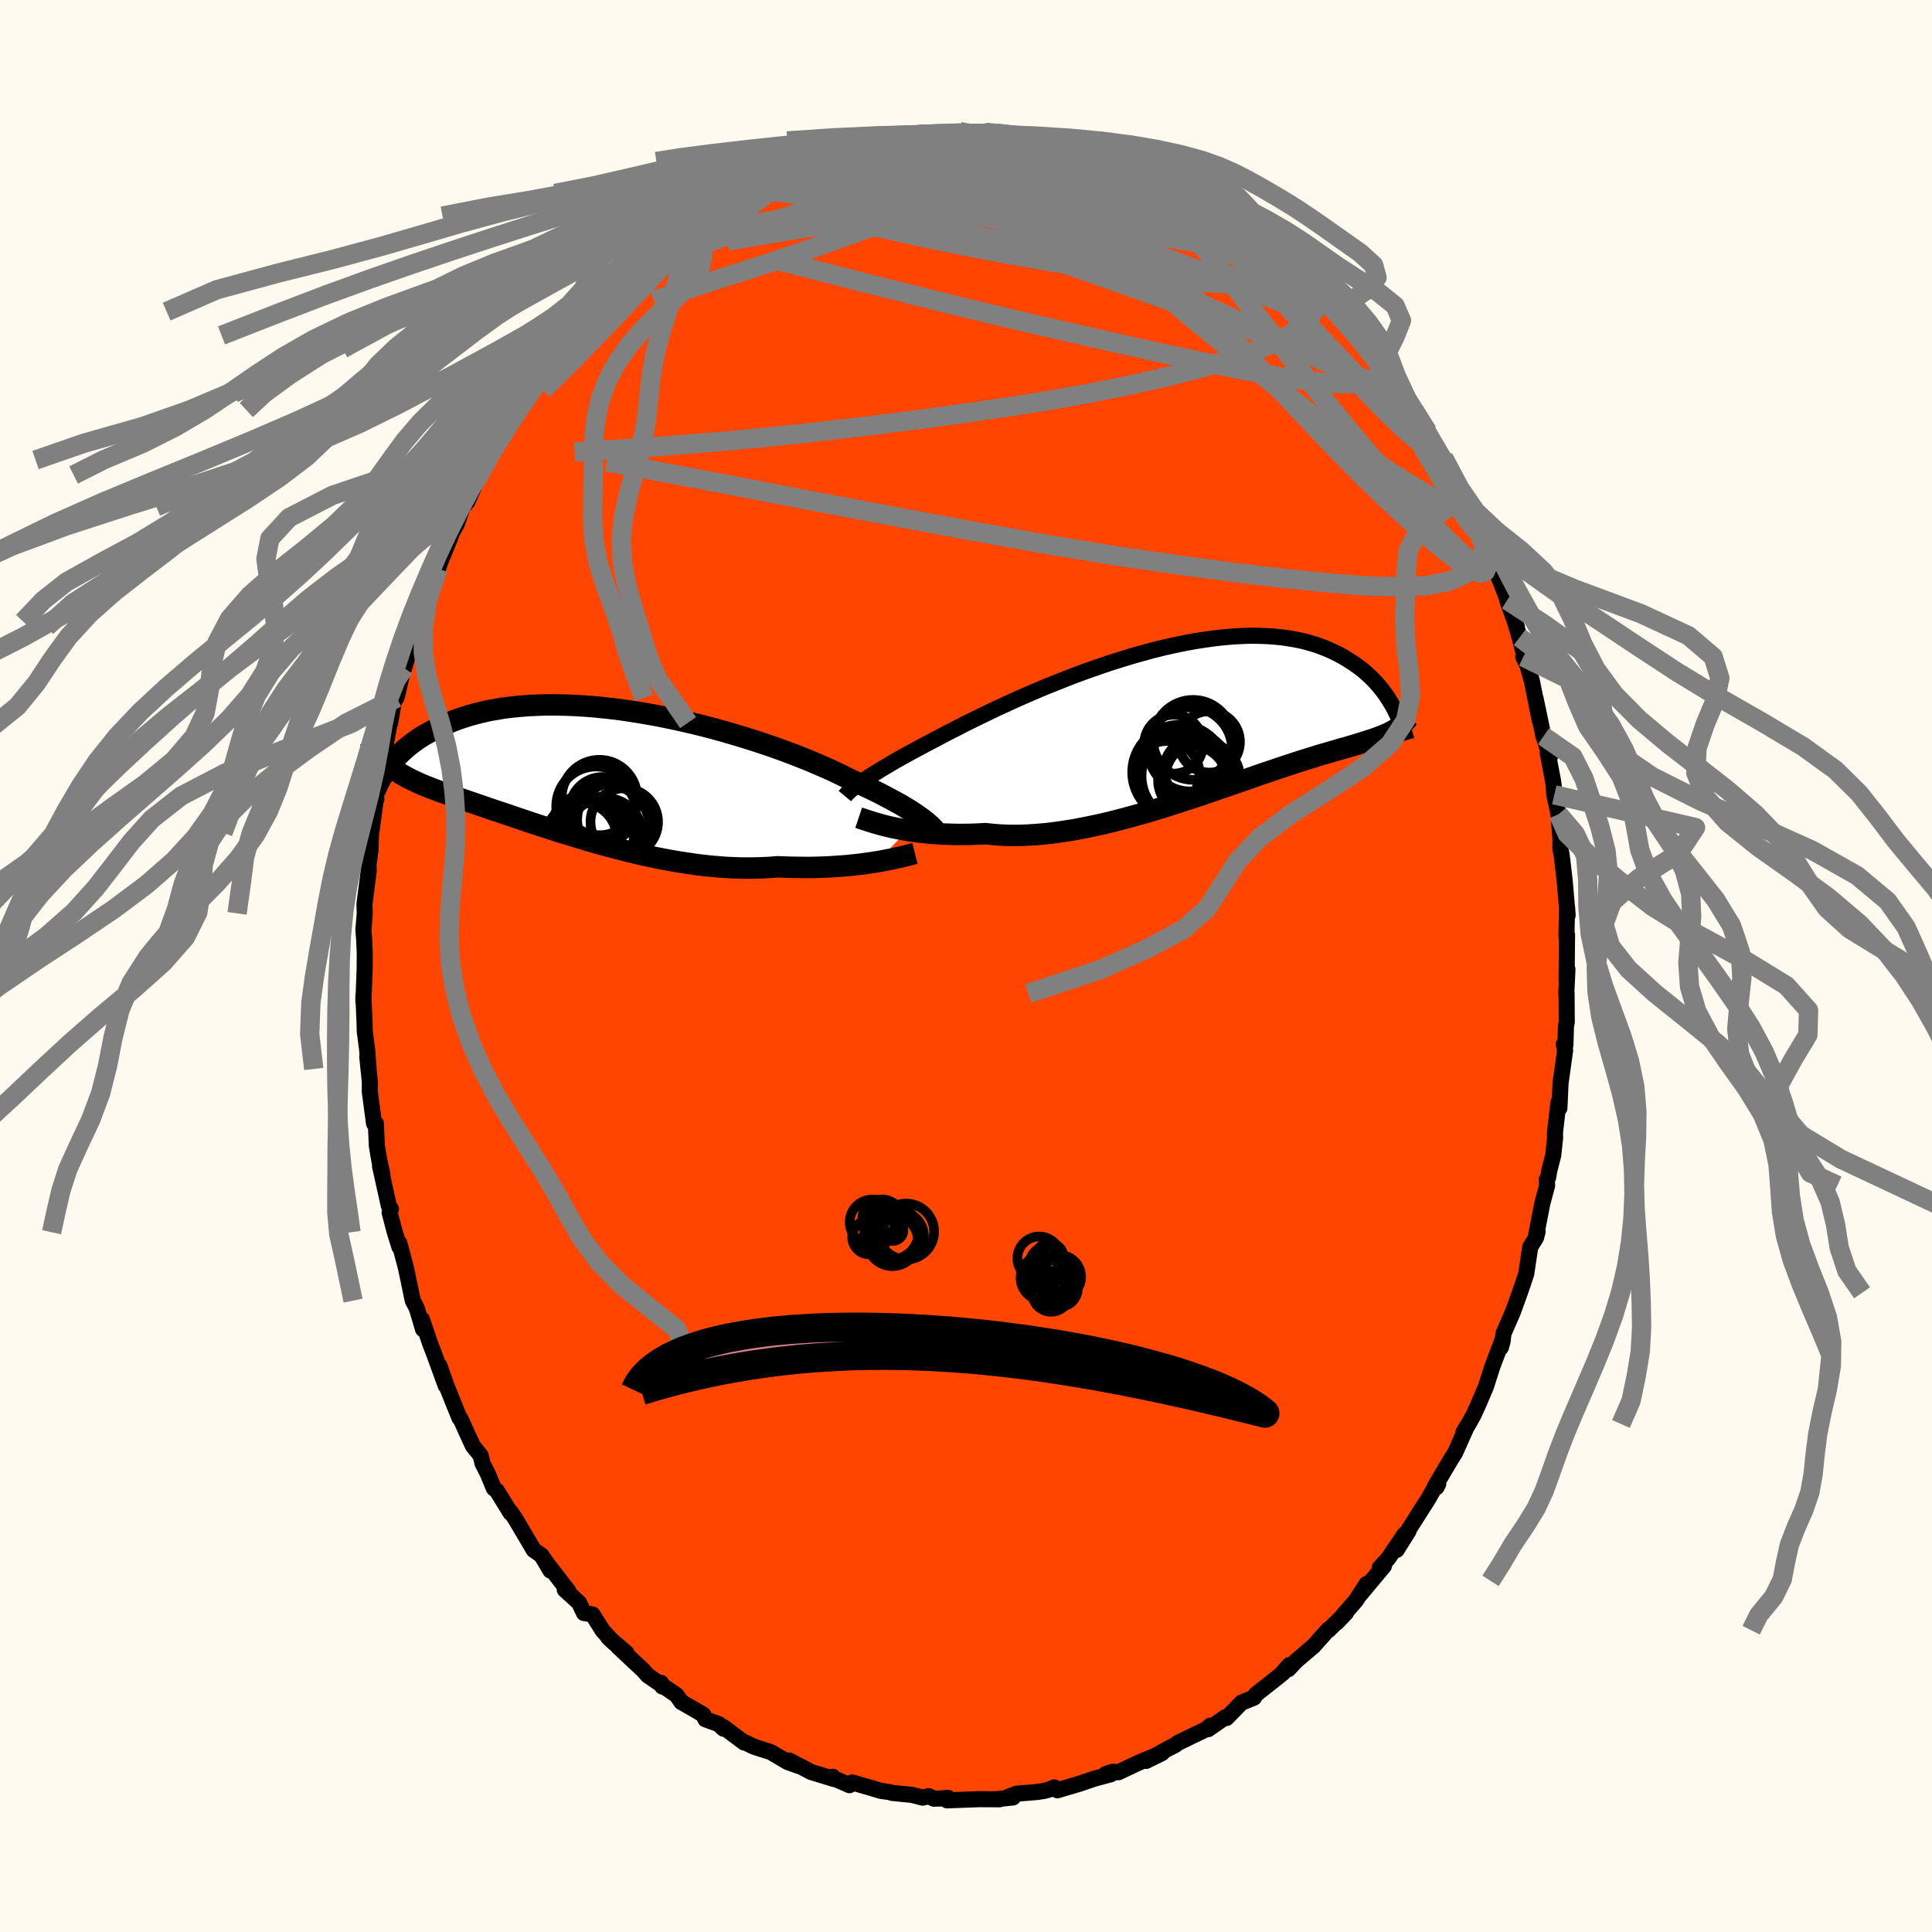 
  <svg viewBox="-100 -100 200 200" xmlns="http://www.w3.org/2000/svg" width="500" height="500" id="face-svg">
    <defs>
      <clipPath id="leftEyeClipPath">
        <polyline points="34.7,4.93 34.41,4.72 34.09,4.5 33.75,4.28 33.37,4.04 32.97,3.8 32.55,3.55 32.09,3.3 31.61,3.04 31.1,2.77 30.57,2.49 30.01,2.21 29.42,1.93 28.81,1.64 28.17,1.35 27.51,1.05 26.9,0.74 26.25,0.42 25.56,0.09 24.82,-0.24 24.03,-0.58 23.21,-0.93 22.34,-1.28 21.44,-1.63 20.5,-1.98 19.53,-2.33 18.53,-2.67 17.5,-3.01 16.45,-3.34 15.38,-3.66 14.29,-3.98 13.19,-4.28 12.08,-4.57 10.96,-4.84 9.83,-5.1 8.71,-5.34 7.58,-5.57 6.46,-5.77 5.34,-5.96 4.24,-6.13 3.14,-6.28 2.06,-6.4 0.99,-6.51 -0.05,-6.59 -1.08,-6.65 -2.08,-6.69 -3.06,-6.71 -4.01,-6.71 -4.94,-6.68 -5.84,-6.64 -6.71,-6.57 -7.55,-6.49 -8.37,-6.39 -9.15,-6.26 -9.9,-6.13 -10.62,-5.97 -11.31,-5.8 -11.97,-5.62 -12.6,-5.42 -13.2,-5.22 -13.77,-5 -14.31,-4.77 -14.83,-4.54 -15.33,-4.3 -15.8,-4.06 -16.25,-3.81 -16.68,-3.57 -17.09,-3.31 -17.47,-3.06 -17.84,-2.79 -18.18,-2.53 -18.51,-2.26 -18.81,-1.99 -19.1,-1.72 -19.37,-1.45 -19.63,-1.18 -19.86,-0.91 -20.09,-0.65 -20.29,-0.38 -20.49,-0.12 -20.73,-0.84 -20.53,-0.65 -20.33,-0.46 -20.12,-0.28 -19.89,-0.11 -19.66,0.06 -19.42,0.22 -19.17,0.38 -18.91,0.54 -18.64,0.69 -18.36,0.84 -18.06,1 -17.76,1.14 -17.44,1.29 -17.11,1.44 -16.77,1.59 -16.41,1.73 -16.04,1.88 -15.65,2.03 -15.25,2.18 -14.84,2.33 -14.4,2.48 -13.95,2.64 -13.48,2.8 -12.99,2.97 -12.48,3.15 -11.94,3.33 -11.39,3.52 -10.82,3.71 -10.23,3.92 -9.61,4.13 -8.98,4.34 -8.32,4.56 -7.64,4.79 -6.94,5.03 -6.22,5.27 -5.48,5.52 -4.72,5.77 -3.94,6.02 -3.14,6.28 -2.32,6.54 -1.49,6.79 -0.63,7.05 0.23,7.31 1.12,7.57 2.02,7.82 2.93,8.06 3.85,8.3 4.78,8.53 5.72,8.76 6.67,8.97 7.63,9.17 8.59,9.35 9.55,9.52 10.52,9.67 11.49,9.81 12.45,9.93 13.41,10.02 14.37,10.1 15.32,10.15 16.26,10.18 17.19,10.18 18.11,10.16 19.02,10.12 19.91,10.05 20.69,10.08 21.46,10.1 22.23,10.11 22.98,10.12 23.72,10.11 24.45,10.09 25.16,10.06 25.86,10.02 26.54,9.97 27.2,9.92 27.84,9.85 28.46,9.78 29.07,9.7 29.64,9.62 30.2,9.53" />
      </clipPath>
      <clipPath id="rightEyeClipPath">
        <polyline points="-34.05,6.44 -33.73,6.22 -33.38,5.99 -33,5.75 -32.59,5.5 -32.16,5.23 -31.7,4.96 -31.22,4.67 -30.71,4.37 -30.17,4.07 -29.6,3.75 -29.01,3.43 -28.4,3.1 -27.76,2.76 -27.1,2.41 -26.41,2.05 -25.77,1.71 -25.08,1.35 -24.35,0.98 -23.58,0.58 -22.77,0.18 -21.91,-0.24 -21.02,-0.67 -20.1,-1.11 -19.14,-1.55 -18.16,-2 -17.15,-2.44 -16.11,-2.89 -15.06,-3.33 -13.98,-3.76 -12.9,-4.19 -11.8,-4.61 -10.69,-5.01 -9.58,-5.4 -8.46,-5.78 -7.34,-6.13 -6.23,-6.47 -5.12,-6.78 -4.02,-7.08 -2.93,-7.35 -1.86,-7.59 -0.8,-7.81 0.24,-8 1.27,-8.16 2.27,-8.3 3.25,-8.41 4.2,-8.49 5.13,-8.54 6.03,-8.57 6.9,-8.56 7.75,-8.53 8.56,-8.47 9.35,-8.39 10.1,-8.28 10.83,-8.15 11.52,-8 12.18,-7.82 12.82,-7.63 13.42,-7.41 14,-7.18 14.55,-6.93 15.07,-6.68 15.57,-6.41 16.04,-6.13 16.49,-5.84 16.92,-5.55 17.33,-5.25 17.72,-4.95 18.08,-4.63 18.43,-4.31 18.76,-3.98 19.07,-3.65 19.36,-3.32 19.63,-2.98 19.89,-2.64 20.13,-2.29 20.35,-1.95 20.56,-1.61 20.76,-1.27 20.94,-0.93 20.79,1.26 20.59,1.37 20.38,1.48 20.16,1.58 19.93,1.68 19.69,1.78 19.43,1.88 19.17,1.98 18.9,2.08 18.61,2.18 18.31,2.27 18,2.37 17.67,2.48 17.33,2.58 16.98,2.69 16.61,2.8 16.23,2.91 15.83,3.03 15.41,3.14 14.98,3.27 14.53,3.4 14.06,3.54 13.57,3.68 13.05,3.83 12.52,4 11.96,4.17 11.39,4.35 10.79,4.54 10.16,4.75 9.52,4.96 8.85,5.18 8.16,5.42 7.44,5.66 6.71,5.91 5.95,6.18 5.17,6.45 4.37,6.72 3.55,7.01 2.72,7.3 1.86,7.59 0.99,7.89 0.09,8.19 -0.81,8.48 -1.73,8.78 -2.66,9.08 -3.61,9.37 -4.56,9.66 -5.52,9.93 -6.49,10.2 -7.46,10.46 -8.44,10.71 -9.41,10.94 -10.39,11.15 -11.37,11.35 -12.34,11.53 -13.3,11.68 -14.26,11.82 -15.21,11.93 -16.14,12.01 -17.06,12.07 -17.97,12.1 -18.86,12.1 -19.73,12.07 -20.58,12.01 -21.41,11.92 -22.17,11.96 -22.92,11.99 -23.65,12 -24.37,12 -25.07,11.98 -25.76,11.96 -26.42,11.92 -27.08,11.87 -27.71,11.81 -28.32,11.74 -28.91,11.66 -29.48,11.58 -30.03,11.48 -30.56,11.38 -31.06,11.28" />
      </clipPath>
      <filter id="fuzzy">
        <feTurbulence id="turbulence" baseFrequency="0.05" numOctaves="3" type="noise" result="noise" />
        <feDisplacementMap in="SourceGraphic" in2="noise" scale="2" />
      </filter>
      <linearGradient id="rainbowGradient" x1="0%" y1="0%" x2="100%" y2="0%">
        <stop offset="0%" style="stop-color: rgb(167, 133, 106); stop-opacity: 1" />
        <stop offset="50%" style="stop-color: rgb(220, 20, 60); stop-opacity: 1" />
        <stop offset="100%" style="stop-color: rgb(255, 99, 71); stop-opacity: 1" />
      </linearGradient>
    </defs>
    <rect x="-100" y="-100" width="100%" height="100%" fill="rgb(255, 250, 240)" />
    <polyline id="faceContour" points="62.17,1.54 62.26,0.33 62.14,2.88 62.17,2.84 62.19,5.84 62.11,6.15 62.05,8.19 61.88,8.12 62.02,8.73 61.55,12.1 61.43,14.71 61.33,14.12 60.97,17.25 60.98,17.81 60.79,19.59 60.39,21.15 60.26,21.89 60.12,22.13 60.16,22.71 59.66,24.58 58.99,28.02 59.17,27.5 59.01,28.12 58.41,29.09 57.99,31.89 57.73,32.66 57.33,33.83 56.62,35.8 55.64,38.05 55.55,38.84 55.37,39.49 55.53,38.72 54.51,41.4 53.81,43.58 53.02,45.43 52.54,46.48 52.02,47.41 51.49,48.27 51.71,47.98 50.62,50.41 50.2,51.07 48.54,53.88 48.71,53.96 48.89,53.6 48.75,53.57 47.88,55.12 45.39,59.03 45.81,58.49 44.58,60.45 45.39,58.85 43.7,61.34 42.83,62.29 43.26,62.12 41.98,63.65 40.76,65.11 41.46,63.98 40.35,65.7 38.38,67.96 39.34,66.96 37.51,68.76 37.51,68.68 35.98,70.4 34.18,71.93 33.36,72.8 33.46,72.37 32.61,73.35 32.84,73.16 32.13,73.73 29.99,75.42 29.81,75.74 28.52,76.26 26.97,77.85 26.84,77.77 25.08,79 25.28,78.64 24.94,78.97 21.93,80.43 21.65,80.65 20.88,81.04 18.64,82.29 20.29,81.48 18.4,82.25 17.75,82.53 15.79,83.46 15.17,83.41 14.47,83.65 15.02,83.66 13.25,84.14 11.76,84.65 9.46,85.33 9.13,85.03 8.57,85.27 8.07,85.4 7.33,85.51 5.24,85.68 4.33,86.03 4.87,86.07 3.11,86.26 3.47,86.26 1.36,86.25 -1.96,86.37 -1.85,86.11 -2.37,86.17 -3.32,86.2 -3.86,85.94 -4.48,86.09 -5.57,85.81 -7.65,85.6 -7.92,85.51 -8.82,85.39 -9.72,85.12 -9.39,85.21 -11.79,84.52 -12.06,84.8 -13.78,84.05 -13.79,83.93 -13.64,84.17 -16.02,83.44 -18.31,82.24 -17.24,82.84 -18.45,82.41 -20.2,81.38 -21.97,80.81 -23.03,80.3 -22.98,80.38 -25.14,78.76 -25.11,78.95 -25.6,78.48 -26.98,77.98 -27.2,77.5 -29.47,76.19 -29.97,75.47 -31.19,74.65 -31.44,74.59 -31.57,74.21 -31.71,74.29 -32.96,73.43 -33.4,72.92 -36.04,70.45 -35.16,71.1 -37.06,69.48 -36.4,70.11 -37.61,68.8 -38.66,67.13 -39.55,66.98 -40.05,65.92 -41.54,64.56 -41.16,64.71 -43.4,61.81 -43.9,61.1 -43.02,62.59 -43.94,61.02 -44.75,60.45 -46.65,57.23 -47.16,56.48 -47.15,56.61 -48.56,54.33 -48.88,54.07 -49.52,52.52 -50.05,51.49 -50.25,50.66 -51.05,49.68 -51.79,48.06 -52.31,46.9 -52.43,46.8 -53.08,45.2 -53.83,43.32 -54.5,41.39 -53.86,43.44 -55.03,40.24 -55.48,39.06 -56.33,36.56 -56.21,37.6 -56.78,35.67 -56.92,35.29 -57.27,34.64 -57.99,31.19 -58.66,28.69 -58.65,29.09 -59.13,27.56 -59.67,25.51 -59.53,25.17 -59.76,24.78 -60.16,22.97 -60.66,20.71 -60.41,21.59 -60.73,20.14 -60.99,18.62 -61.09,16.3 -61.28,16.3 -61.72,12.99 -61.71,12.01 -61.98,9.4 -61.84,10.66 -61.99,8.67 -62.24,6.76 -62.26,5.88 -62.38,3.08 -62.38,3.72 -62.25,0.29 -62.24,-1.33 -62.3,-2.73 -62.35,-3.34 -62.38,-3.74 -62.24,-5.45 -62.27,-6.4 -61.83,-9.84 -61.89,-11.72 -61.8,-10.8 -61.65,-11.99 -61.59,-13.8 -61.54,-13.97 -61.11,-17.16 -61.04,-17.26 -61.08,-18.07 -60.66,-19.99 -60.15,-22.11 -60.31,-21.59 -59.61,-25.45 -59.6,-25.19 -59.05,-28.43 -58.96,-27.76 -58.85,-28.15 -58.37,-30.24 -58.04,-31.79 -58.16,-30.84 -56.76,-35.66 -56.91,-35.11 -55.88,-38.41 -56.18,-37.49 -55.48,-39.27 -54.66,-41.13 -54.37,-41.97 -54.87,-40.71 -53.49,-44.11 -53.19,-44.91 -52.72,-45.74 -52.09,-47.54 -51.62,-48.05 -50.39,-50.83 -50.24,-51.25 -49.52,-52.38 -48.74,-54.1 -48.5,-54.06 -48.67,-53.81 -47.35,-56.38 -47.07,-56.58 -46.47,-57.55 -44.21,-60.5 -45.26,-59.29 -43.05,-62.39 -44.19,-60.91 -42.78,-63.08 -41.62,-63.9 -40.67,-65.58 -40.41,-66.06 -40.8,-65.28 -38.03,-68.52 -38.14,-68.59 -38.31,-67.74 -37.02,-69.3 -35.4,-70.75 -35.17,-71.41 -34.69,-71.65 -32.66,-73.54 -32.53,-73.69 -32.59,-73.62 -31.07,-74.86 -30.06,-75.89 -29.23,-76.24 -27.35,-77.63 -28.51,-76.7 -25.1,-79.01 -26.28,-78.06 -25.44,-78.85 -22.55,-80.35 -23.23,-79.98 -21.44,-81.1 -22.08,-80.65 -20.43,-81.68 -19.63,-81.63 -18.31,-82.61 -16.44,-83.28 -15.51,-83.69 -16.05,-83.52 -14.39,-83.89 -13.2,-84.25 -13.14,-84.51 -11.95,-84.82 -10.87,-85.03 -10.68,-84.82 -8.98,-85.52 -8.34,-85.41 -8.28,-85.44 -6.84,-85.82 -4.41,-86.24 -3.17,-86.02 -4.3,-86.13 -2.58,-86.23 -0.66,-86.38 -0.05,-86.07 1.64,-86.17 2.26,-86.41 3.5,-86.14 2.52,-86.33 3.87,-86.08 7.78,-85.7 7.46,-85.89 7.94,-85.54 9.69,-85.39 10.52,-85.04 10.57,-84.79 12.43,-84.67 12.8,-84.22 14.52,-83.71 15.11,-83.67 16.78,-83.17 15.05,-83.54 17.9,-82.46 18.21,-82.38 18.69,-82.17 21.76,-80.81 19.91,-81.84 22.6,-80.24 23.5,-79.75 23.4,-79.96 24.82,-79.07 25.1,-78.92 26.69,-78.05 28,-77.15 28.12,-76.89 29.25,-76.26 31.64,-74.49 31.1,-74.59 31.74,-74.42 32.62,-73.38 32.78,-73.4 34.68,-71.68 35.71,-70.74 36.78,-69.82 36.1,-70.33 37.21,-69.4 37.48,-68.83 38.73,-67.52 38.94,-67.34 40.72,-65.39 40.55,-65.61 42.6,-62.84 42.67,-62.95 43.37,-61.91 43.25,-61.79 45.51,-58.97 45.02,-59.61 46.43,-57.44 47.78,-55.32 46.9,-56.67 47.93,-55.04 49.1,-52.85 48.54,-53.91 49.43,-52.63 49.85,-51.24 51.56,-48.56 51.11,-49.47 52.47,-46.47 52.91,-45.36 53.15,-44.85 53.59,-43.71 54.07,-42.56 53.85,-43.12 54.57,-41.66 56.14,-37.75 56.02,-37.86 57.03,-35.08 56.86,-35.5 57.31,-34.02 57.9,-31.68 57.69,-31.99 58.15,-31.04 58.58,-29.49 59.4,-25.41 58.96,-27.71 59.78,-23.78 59.7,-24.14 60.45,-21.66 60.23,-22 60.75,-19.27 60.82,-18.82 60.9,-17.72 61.34,-15.71 61.53,-13.23 61.56,-13.67 61.52,-12.19 61.66,-11.52 61.98,-8.78 61.97,-8.89 62.28,-5.24 62.22,-6.09 62.16,-3.24 62.18,-2.85 62.22,-3.23 62.17,1.54 62.26,0.33" fill="rgb(255, 69, 0)" stroke="black" stroke-width="1.667" stroke-linejoin="round" filter="url(#fuzzy)" />
    <g transform="translate(23.43 -25.62)">
      <polyline id="rightCountour" points="-34.05,6.44 -33.73,6.22 -33.38,5.99 -33,5.75 -32.59,5.5 -32.16,5.23 -31.7,4.96 -31.22,4.67 -30.71,4.37 -30.17,4.07 -29.6,3.75 -29.01,3.43 -28.4,3.1 -27.76,2.76 -27.1,2.41 -26.41,2.05 -25.77,1.71 -25.08,1.35 -24.35,0.98 -23.58,0.58 -22.77,0.18 -21.91,-0.24 -21.02,-0.67 -20.1,-1.11 -19.14,-1.55 -18.16,-2 -17.15,-2.44 -16.11,-2.89 -15.06,-3.33 -13.98,-3.76 -12.9,-4.19 -11.8,-4.61 -10.69,-5.01 -9.58,-5.4 -8.46,-5.78 -7.34,-6.13 -6.23,-6.47 -5.12,-6.78 -4.02,-7.08 -2.93,-7.35 -1.86,-7.59 -0.8,-7.81 0.24,-8 1.27,-8.16 2.27,-8.3 3.25,-8.41 4.2,-8.49 5.13,-8.54 6.03,-8.57 6.9,-8.56 7.75,-8.53 8.56,-8.47 9.35,-8.39 10.1,-8.28 10.83,-8.15 11.52,-8 12.18,-7.82 12.82,-7.63 13.42,-7.41 14,-7.18 14.55,-6.93 15.07,-6.68 15.57,-6.41 16.04,-6.13 16.49,-5.84 16.92,-5.55 17.33,-5.25 17.72,-4.95 18.08,-4.63 18.43,-4.31 18.76,-3.98 19.07,-3.65 19.36,-3.32 19.63,-2.98 19.89,-2.64 20.13,-2.29 20.35,-1.95 20.56,-1.61 20.76,-1.27 20.94,-0.93 20.79,1.26 20.59,1.37 20.38,1.48 20.16,1.58 19.93,1.68 19.69,1.78 19.43,1.88 19.17,1.98 18.9,2.08 18.61,2.18 18.31,2.27 18,2.37 17.67,2.48 17.33,2.58 16.98,2.69 16.61,2.8 16.23,2.91 15.83,3.03 15.41,3.14 14.98,3.27 14.53,3.4 14.06,3.54 13.57,3.68 13.05,3.83 12.52,4 11.96,4.17 11.39,4.35 10.79,4.54 10.16,4.75 9.52,4.96 8.85,5.18 8.16,5.42 7.44,5.66 6.71,5.91 5.95,6.18 5.17,6.45 4.37,6.72 3.55,7.01 2.72,7.3 1.86,7.59 0.99,7.89 0.09,8.19 -0.81,8.48 -1.73,8.78 -2.66,9.08 -3.61,9.37 -4.56,9.66 -5.52,9.93 -6.49,10.2 -7.46,10.46 -8.44,10.71 -9.41,10.94 -10.39,11.15 -11.37,11.35 -12.34,11.53 -13.3,11.68 -14.26,11.82 -15.21,11.93 -16.14,12.01 -17.06,12.07 -17.97,12.1 -18.86,12.1 -19.73,12.07 -20.58,12.01 -21.41,11.92 -22.17,11.96 -22.92,11.99 -23.65,12 -24.37,12 -25.07,11.98 -25.76,11.96 -26.42,11.92 -27.08,11.87 -27.71,11.81 -28.32,11.74 -28.91,11.66 -29.48,11.58 -30.03,11.48 -30.56,11.38 -31.06,11.28" fill="white" stroke="white" stroke-width="0" stroke-linejoin="round" filter="url(#fuzzy)" />
    </g>
    <g transform="translate(-39.42 -20.32)">
      <polyline id="leftCountour" points="34.7,4.93 34.41,4.72 34.09,4.5 33.75,4.28 33.37,4.04 32.97,3.8 32.55,3.55 32.09,3.3 31.61,3.04 31.1,2.77 30.57,2.49 30.01,2.21 29.42,1.93 28.81,1.64 28.17,1.35 27.51,1.05 26.9,0.74 26.25,0.42 25.56,0.09 24.82,-0.24 24.03,-0.58 23.21,-0.93 22.34,-1.28 21.44,-1.63 20.5,-1.98 19.53,-2.33 18.53,-2.67 17.5,-3.01 16.45,-3.34 15.38,-3.66 14.29,-3.98 13.19,-4.28 12.08,-4.57 10.96,-4.84 9.83,-5.1 8.71,-5.34 7.58,-5.57 6.46,-5.77 5.34,-5.96 4.24,-6.13 3.14,-6.28 2.06,-6.4 0.99,-6.51 -0.05,-6.59 -1.08,-6.65 -2.08,-6.69 -3.06,-6.71 -4.01,-6.71 -4.94,-6.68 -5.84,-6.64 -6.71,-6.57 -7.55,-6.49 -8.37,-6.39 -9.15,-6.26 -9.9,-6.13 -10.62,-5.97 -11.31,-5.8 -11.97,-5.62 -12.6,-5.42 -13.2,-5.22 -13.77,-5 -14.31,-4.77 -14.83,-4.54 -15.33,-4.3 -15.8,-4.06 -16.25,-3.81 -16.68,-3.57 -17.09,-3.31 -17.47,-3.06 -17.84,-2.79 -18.18,-2.53 -18.51,-2.26 -18.81,-1.99 -19.1,-1.72 -19.37,-1.45 -19.63,-1.18 -19.86,-0.91 -20.09,-0.65 -20.29,-0.38 -20.49,-0.12 -20.73,-0.84 -20.53,-0.65 -20.33,-0.46 -20.12,-0.28 -19.89,-0.11 -19.66,0.06 -19.42,0.22 -19.17,0.38 -18.91,0.54 -18.64,0.69 -18.36,0.84 -18.06,1 -17.76,1.14 -17.44,1.29 -17.11,1.44 -16.77,1.59 -16.41,1.73 -16.04,1.88 -15.65,2.03 -15.25,2.18 -14.84,2.33 -14.4,2.48 -13.95,2.64 -13.48,2.8 -12.99,2.97 -12.48,3.15 -11.94,3.33 -11.39,3.52 -10.82,3.71 -10.23,3.92 -9.61,4.13 -8.98,4.34 -8.32,4.56 -7.64,4.79 -6.94,5.03 -6.22,5.27 -5.48,5.52 -4.72,5.77 -3.94,6.02 -3.14,6.28 -2.32,6.54 -1.49,6.79 -0.63,7.05 0.23,7.31 1.12,7.57 2.02,7.82 2.93,8.06 3.85,8.3 4.78,8.53 5.72,8.76 6.67,8.97 7.63,9.17 8.59,9.35 9.55,9.52 10.52,9.67 11.49,9.81 12.45,9.93 13.41,10.02 14.37,10.1 15.32,10.15 16.26,10.18 17.19,10.18 18.11,10.16 19.02,10.12 19.91,10.05 20.69,10.08 21.46,10.1 22.23,10.11 22.98,10.12 23.72,10.11 24.45,10.09 25.16,10.06 25.86,10.02 26.54,9.97 27.2,9.92 27.84,9.85 28.46,9.78 29.07,9.7 29.64,9.62 30.2,9.53" fill="white" stroke="white" stroke-width="0" stroke-linejoin="round" filter="url(#fuzzy)" />
    </g>
    <g transform="translate(23.43 -25.62)">
      <polyline id="rightUpper" points="-35.97,8.03 -35.87,7.91 -35.76,7.79 -35.63,7.66 -35.47,7.51 -35.29,7.36 -35.09,7.2 -34.87,7.03 -34.62,6.84 -34.35,6.65 -34.05,6.44 -33.73,6.22 -33.38,5.99 -33,5.75 -32.59,5.5 -32.16,5.23 -31.7,4.96 -31.22,4.67 -30.71,4.37 -30.17,4.07 -29.6,3.75 -29.01,3.43 -28.4,3.1 -27.76,2.76 -27.1,2.41 -26.41,2.05 -25.77,1.71 -25.08,1.35 -24.35,0.98 -23.58,0.58 -22.77,0.18 -21.91,-0.24 -21.02,-0.67 -20.1,-1.11 -19.14,-1.55 -18.16,-2 -17.15,-2.44 -16.11,-2.89 -15.06,-3.33 -13.98,-3.76 -12.9,-4.19 -11.8,-4.61 -10.69,-5.01 -9.58,-5.4 -8.46,-5.78 -7.34,-6.13 -6.23,-6.47 -5.12,-6.78 -4.02,-7.08 -2.93,-7.35 -1.86,-7.59 -0.8,-7.81 0.24,-8 1.27,-8.16 2.27,-8.3 3.25,-8.41 4.2,-8.49 5.13,-8.54 6.03,-8.57 6.9,-8.56 7.75,-8.53 8.56,-8.47 9.35,-8.39 10.1,-8.28 10.83,-8.15 11.52,-8 12.18,-7.82 12.82,-7.63 13.42,-7.41 14,-7.18 14.55,-6.93 15.07,-6.68 15.57,-6.41 16.04,-6.13 16.49,-5.84 16.92,-5.55 17.33,-5.25 17.72,-4.95 18.08,-4.63 18.43,-4.31 18.76,-3.98 19.07,-3.65 19.36,-3.32 19.63,-2.98 19.89,-2.64 20.13,-2.29 20.35,-1.95 20.56,-1.61 20.76,-1.27 20.94,-0.93 21.11,-0.59 21.27,-0.26 21.42,0.07 21.55,0.4 21.68,0.72 21.79,1.03 21.9,1.34 21.99,1.65 22.08,1.95 22.16,2.24" fill="none" stroke="black" stroke-width="1.667" stroke-linejoin="round" filter="url(#fuzzy)" />
      <polyline id="rightLower" points="-34.54,10.27 -34.33,10.34 -34.08,10.42 -33.81,10.51 -33.5,10.61 -33.16,10.72 -32.8,10.83 -32.4,10.94 -31.98,11.06 -31.53,11.17 -31.06,11.28 -30.56,11.38 -30.03,11.48 -29.48,11.58 -28.91,11.66 -28.32,11.74 -27.71,11.81 -27.08,11.87 -26.42,11.92 -25.76,11.96 -25.07,11.98 -24.37,12 -23.65,12 -22.92,11.99 -22.17,11.96 -21.41,11.92 -20.58,12.01 -19.73,12.07 -18.86,12.1 -17.97,12.1 -17.06,12.07 -16.14,12.01 -15.21,11.93 -14.26,11.82 -13.3,11.68 -12.34,11.53 -11.37,11.35 -10.39,11.15 -9.41,10.94 -8.44,10.71 -7.46,10.46 -6.49,10.2 -5.52,9.93 -4.56,9.66 -3.61,9.37 -2.66,9.08 -1.73,8.78 -0.81,8.48 0.09,8.19 0.99,7.89 1.86,7.59 2.72,7.3 3.55,7.01 4.37,6.72 5.17,6.45 5.95,6.18 6.71,5.91 7.44,5.66 8.16,5.42 8.85,5.18 9.52,4.96 10.16,4.75 10.79,4.54 11.39,4.35 11.96,4.17 12.52,4 13.05,3.83 13.57,3.68 14.06,3.54 14.53,3.4 14.98,3.27 15.41,3.14 15.83,3.03 16.23,2.91 16.61,2.8 16.98,2.69 17.33,2.58 17.67,2.48 18,2.37 18.31,2.27 18.61,2.18 18.9,2.08 19.17,1.98 19.43,1.88 19.69,1.78 19.93,1.68 20.16,1.58 20.38,1.48 20.59,1.37 20.79,1.26 20.98,1.15 21.16,1.03 21.34,0.91 21.51,0.78 21.67,0.65 21.82,0.51 21.97,0.36 22.11,0.22 22.24,0.06 22.37,-0.1" fill="none" stroke="black" stroke-width="2.222" stroke-linejoin="round" filter="url(#fuzzy)" />
      <circle r="4.138" cx="0.071" cy="2.211" stroke="black" fill="none" stroke-width="1.0" filter="url(#fuzzy)" clip-path="url(#rightEyeClipPath)" /><circle r="3.172" cx="0.246" cy="5.266" stroke="black" fill="none" stroke-width="1.0" filter="url(#fuzzy)" clip-path="url(#rightEyeClipPath)" /><circle r="3.048" cx="-1.939" cy="2.656" stroke="black" fill="none" stroke-width="1.0" filter="url(#fuzzy)" clip-path="url(#rightEyeClipPath)" /><circle r="3.554" cx="0.011" cy="6.411" stroke="black" fill="none" stroke-width="1.0" filter="url(#fuzzy)" clip-path="url(#rightEyeClipPath)" /><circle r="3.178" cx="1.751" cy="2.421" stroke="black" fill="none" stroke-width="1.0" filter="url(#fuzzy)" clip-path="url(#rightEyeClipPath)" /><circle r="3.432" cx="-2.684" cy="5.761" stroke="black" fill="none" stroke-width="1.0" filter="url(#fuzzy)" clip-path="url(#rightEyeClipPath)" /><circle r="4.354" cx="-0.234" cy="3.196" stroke="black" fill="none" stroke-width="1.0" filter="url(#fuzzy)" clip-path="url(#rightEyeClipPath)" /><circle r="4.898" cx="-1.324" cy="5.556" stroke="black" fill="none" stroke-width="1.0" filter="url(#fuzzy)" clip-path="url(#rightEyeClipPath)" /><circle r="3.888" cx="1.061" cy="6.256" stroke="black" fill="none" stroke-width="1.0" filter="url(#fuzzy)" clip-path="url(#rightEyeClipPath)" /><circle r="4.694" cx="-0.564" cy="5.966" stroke="black" fill="none" stroke-width="1.0" filter="url(#fuzzy)" clip-path="url(#rightEyeClipPath)" />
      </g>
    <g transform="translate(-39.42 -20.32)">
      <polyline id="leftUpper" points="36.36,6.46 36.28,6.35 36.19,6.24 36.08,6.11 35.95,5.97 35.8,5.82 35.62,5.66 35.43,5.49 35.21,5.31 34.97,5.12 34.7,4.93 34.41,4.72 34.09,4.5 33.75,4.28 33.37,4.04 32.97,3.8 32.55,3.55 32.09,3.3 31.61,3.04 31.1,2.77 30.57,2.49 30.01,2.21 29.42,1.93 28.81,1.64 28.17,1.35 27.51,1.05 26.9,0.74 26.25,0.42 25.56,0.09 24.82,-0.24 24.03,-0.58 23.21,-0.93 22.34,-1.28 21.44,-1.63 20.5,-1.98 19.53,-2.33 18.53,-2.67 17.5,-3.01 16.45,-3.34 15.38,-3.66 14.29,-3.98 13.19,-4.28 12.08,-4.57 10.96,-4.84 9.83,-5.1 8.71,-5.34 7.58,-5.57 6.46,-5.77 5.34,-5.96 4.24,-6.13 3.14,-6.28 2.06,-6.4 0.99,-6.51 -0.05,-6.59 -1.08,-6.65 -2.08,-6.69 -3.06,-6.71 -4.01,-6.71 -4.94,-6.68 -5.84,-6.64 -6.71,-6.57 -7.55,-6.49 -8.37,-6.39 -9.15,-6.26 -9.9,-6.13 -10.62,-5.97 -11.31,-5.8 -11.97,-5.62 -12.6,-5.42 -13.2,-5.22 -13.77,-5 -14.31,-4.77 -14.83,-4.54 -15.33,-4.3 -15.8,-4.06 -16.25,-3.81 -16.68,-3.57 -17.09,-3.31 -17.47,-3.06 -17.84,-2.79 -18.18,-2.53 -18.51,-2.26 -18.81,-1.99 -19.1,-1.72 -19.37,-1.45 -19.63,-1.18 -19.86,-0.91 -20.09,-0.65 -20.29,-0.38 -20.49,-0.12 -20.67,0.14 -20.84,0.39 -20.99,0.65 -21.13,0.89 -21.27,1.13 -21.39,1.37 -21.5,1.6 -21.6,1.83 -21.7,2.05 -21.78,2.27" fill="none" stroke="black" stroke-width="2.222" stroke-linejoin="round" filter="url(#fuzzy)" />
      <polyline id="leftLower" points="34.14,8.67 33.9,8.73 33.62,8.8 33.3,8.88 32.95,8.97 32.57,9.06 32.15,9.15 31.71,9.25 31.23,9.34 30.73,9.44 30.2,9.53 29.64,9.62 29.07,9.7 28.46,9.78 27.84,9.85 27.2,9.92 26.54,9.97 25.86,10.02 25.16,10.06 24.45,10.09 23.72,10.11 22.98,10.12 22.23,10.11 21.46,10.1 20.69,10.08 19.91,10.05 19.02,10.12 18.11,10.16 17.19,10.18 16.26,10.18 15.32,10.15 14.37,10.1 13.41,10.02 12.45,9.93 11.49,9.81 10.52,9.67 9.55,9.52 8.59,9.35 7.63,9.17 6.67,8.97 5.72,8.76 4.78,8.53 3.85,8.3 2.93,8.06 2.02,7.82 1.12,7.57 0.23,7.31 -0.63,7.05 -1.49,6.79 -2.32,6.54 -3.14,6.28 -3.94,6.02 -4.72,5.77 -5.48,5.52 -6.22,5.27 -6.94,5.03 -7.64,4.79 -8.32,4.56 -8.98,4.34 -9.61,4.13 -10.23,3.92 -10.82,3.71 -11.39,3.52 -11.94,3.33 -12.48,3.15 -12.99,2.97 -13.48,2.8 -13.95,2.64 -14.4,2.48 -14.84,2.33 -15.25,2.18 -15.65,2.03 -16.04,1.88 -16.41,1.73 -16.77,1.59 -17.11,1.44 -17.44,1.29 -17.76,1.14 -18.06,1 -18.36,0.84 -18.64,0.69 -18.91,0.54 -19.17,0.38 -19.42,0.22 -19.66,0.06 -19.89,-0.11 -20.12,-0.28 -20.33,-0.46 -20.53,-0.65 -20.73,-0.84 -20.92,-1.03 -21.1,-1.24 -21.28,-1.45 -21.45,-1.66 -21.61,-1.89 -21.76,-2.12 -21.91,-2.36 -22.06,-2.6 -22.19,-2.86 -22.33,-3.12" fill="none" stroke="black" stroke-width="2.222" stroke-linejoin="round" filter="url(#fuzzy)" />
      <circle r="3.42" cx="1.793" cy="4.18" stroke="black" fill="none" stroke-width="1.0" filter="url(#fuzzy)" clip-path="url(#leftEyeClipPath)" /><circle r="3.798" cx="2.963" cy="5.18" stroke="black" fill="none" stroke-width="1.0" filter="url(#fuzzy)" clip-path="url(#leftEyeClipPath)" /><circle r="4.118" cx="1.118" cy="3.785" stroke="black" fill="none" stroke-width="1.0" filter="url(#fuzzy)" clip-path="url(#leftEyeClipPath)" /><circle r="3.686" cx="-0.417" cy="7.09" stroke="black" fill="none" stroke-width="1.0" filter="url(#fuzzy)" clip-path="url(#leftEyeClipPath)" /><circle r="4.114" cx="0.913" cy="6.985" stroke="black" fill="none" stroke-width="1.0" filter="url(#fuzzy)" clip-path="url(#leftEyeClipPath)" /><circle r="4.778" cx="1.963" cy="6.25" stroke="black" fill="none" stroke-width="1.0" filter="url(#fuzzy)" clip-path="url(#leftEyeClipPath)" /><circle r="3.898" cx="2.058" cy="6.815" stroke="black" fill="none" stroke-width="1.0" filter="url(#fuzzy)" clip-path="url(#leftEyeClipPath)" /><circle r="3.904" cx="1.468" cy="2.88" stroke="black" fill="none" stroke-width="1.0" filter="url(#fuzzy)" clip-path="url(#leftEyeClipPath)" /><circle r="3.496" cx="4.043" cy="5.415" stroke="black" fill="none" stroke-width="1.0" filter="url(#fuzzy)" clip-path="url(#leftEyeClipPath)" /><circle r="3.588" cx="0.078" cy="6.15" stroke="black" fill="none" stroke-width="1.0" filter="url(#fuzzy)" clip-path="url(#leftEyeClipPath)" />
    </g>
    <g id="hairs">
      <polyline points="51.56,-48.56 51.63,-48.34 52.07,-47.3 52.48,-46.32 52.74,-45.64 52.87,-45.24 52.86,-45.08 52.75,-45.14 52.49,-45.41 52.05,-45.98 51.36,-46.97 50.38,-48.5 49.09,-50.62 47.48,-53.36 45.5,-56.77 43.12,-60.93" fill="none" stroke="rgb(128, 128, 128)" stroke-width="2" stroke-linejoin="round" filter="url(#fuzzy)" /><polyline points="42.67,-62.95 42.98,-62.19 42.89,-61.5 42.35,-60.89 41.24,-60.46 39.48,-60.27 37.03,-60.37 33.87,-60.77 29.97,-61.44 25.32,-62.37 19.9,-63.52 13.72,-64.9 6.77,-66.5 -1.01,-68.35 -9.68,-70.52 -19.35,-73" fill="none" stroke="rgb(128, 128, 128)" stroke-width="2" stroke-linejoin="round" filter="url(#fuzzy)" /><polyline points="7.78,-85.7 7.7,-85.69 7.89,-85.45 8.01,-85.09 7.84,-84.61 7.32,-84.03 6.41,-83.35 5.09,-82.55 3.3,-81.64 0.97,-80.6 -1.95,-79.42 -5.48,-78.08 -9.6,-76.55 -14.31,-74.85 -19.6,-73.04 -25.52,-71.14 -32.32,-68.9" fill="none" stroke="rgb(128, 128, 128)" stroke-width="2" stroke-linejoin="round" filter="url(#fuzzy)" /><polyline points="-23.23,-79.98 -22.15,-80.63 -21.43,-81.01 -20.64,-81.38 -19.79,-81.76 -18.99,-82.1 -18.34,-82.34 -17.93,-82.45 -17.76,-82.4 -17.84,-82.21 -18.16,-81.87 -18.73,-81.38 -19.54,-80.73 -20.63,-79.91 -22.02,-78.9 -23.76,-77.66 -25.88,-76.18 -28.42,-74.42 -31.4,-72.39 -34.75,-70.24" fill="none" stroke="rgb(128, 128, 128)" stroke-width="2" stroke-linejoin="round" filter="url(#fuzzy)" /><polyline points="9.69,-85.39 10.46,-85 11.52,-84.48 12.9,-83.78 14.5,-82.93 16.21,-81.95 17.99,-80.89 19.79,-79.75 21.63,-78.55 23.51,-77.31 25.44,-76.05 27.38,-74.79 29.28,-73.55 31.12,-72.35 32.85,-71.22 34.42,-70.2 35.77,-69.36 36.89,-68.7 37.8,-68.17" fill="none" stroke="rgb(128, 128, 128)" stroke-width="2" stroke-linejoin="round" filter="url(#fuzzy)" /><polyline points="3.5,-86.14 3.5,-86.17 4.65,-86.04 6,-85.88 7.19,-85.72 8.17,-85.55 9,-85.37 9.7,-85.18 10.29,-84.99 10.76,-84.81 11.1,-84.64 11.27,-84.49 11.25,-84.37 10.99,-84.28 10.49,-84.21 9.75,-84.16 8.78,-84.14 7.56,-84.13 6.05,-84.15 4.19,-84.2 1.97,-84.28 -0.61,-84.39 -3.49,-84.57 -6.71,-84.78" fill="none" stroke="rgb(128, 128, 128)" stroke-width="2" stroke-linejoin="round" filter="url(#fuzzy)" /><polyline points="52.91,-45.36 53.17,-44.73 53.4,-44.09 53.58,-43.51 53.73,-42.92 53.83,-42.3 53.84,-41.74 53.69,-41.38 53.34,-41.3 52.78,-41.55 51.98,-42.14 50.95,-43.05 49.7,-44.27 48.21,-45.79 46.49,-47.62 44.53,-49.79 42.32,-52.32 39.84,-55.26 37.08,-58.63 34.02,-62.45 30.64,-66.72 26.9,-71.44 22.71,-76.67" fill="none" stroke="rgb(128, 128, 128)" stroke-width="2" stroke-linejoin="round" filter="url(#fuzzy)" /><polyline points="-32.53,-73.69 -32.13,-74.02 -31.3,-74.68 -30.45,-75.34 -29.7,-75.85 -29.11,-76.2 -28.7,-76.37 -28.48,-76.38 -28.44,-76.2 -28.61,-75.84 -29.01,-75.25 -29.69,-74.41 -30.67,-73.29 -31.96,-71.88 -33.55,-70.17 -35.45,-68.14 -37.74,-65.73 -40.52,-62.86 -43.79,-59.62" fill="none" stroke="rgb(128, 128, 128)" stroke-width="2" stroke-linejoin="round" filter="url(#fuzzy)" /><polyline points="-35.4,-70.75 -34.94,-71.38 -34.07,-72.16 -33.05,-72.99 -31.99,-73.81 -30.88,-74.63 -29.7,-75.48 -28.47,-76.33 -27.23,-77.16 -26.04,-77.93 -24.91,-78.64 -23.88,-79.28 -22.97,-79.85 -22.19,-80.34 -21.59,-80.72 -21.2,-80.99 -21.04,-81.13 -21.08,-81.15 -21.29,-81.06 -21.64,-80.87 -22.19,-80.56 -23.19,-80.02" fill="none" stroke="rgb(128, 128, 128)" stroke-width="2" stroke-linejoin="round" filter="url(#fuzzy)" /><polyline points="-0.66,-86.38 0.25,-86.21 1.38,-86.15 2.46,-86.1 3.53,-86 4.68,-85.86 5.94,-85.69 7.22,-85.5 8.45,-85.31 9.52,-85.12 10.39,-84.95 11.04,-84.8 11.47,-84.7 11.67,-84.65 11.63,-84.67 11.32,-84.75 10.7,-84.92 9.76,-85.17 8.62,-85.48" fill="none" stroke="rgb(128, 128, 128)" stroke-width="2" stroke-linejoin="round" filter="url(#fuzzy)" /><polyline points="23.5,-79.75 23.71,-79.67 24.05,-79.36 24.24,-78.99 24.15,-78.62 23.7,-78.31 22.83,-78.07 21.48,-77.93 19.6,-77.91 17.13,-78.04 14.06,-78.32 10.39,-78.73 6.13,-79.24 1.29,-79.89 -4.2,-80.68 -10.56,-81.62" fill="none" stroke="rgb(128, 128, 128)" stroke-width="2" stroke-linejoin="round" filter="url(#fuzzy)" /><polyline points="-14.39,-83.89 -13.3,-84.07 -11.88,-83.97 -9.97,-83.6 -7.6,-82.98 -4.83,-82.15 -1.69,-81.14 1.76,-79.98 5.52,-78.7 9.55,-77.32 13.77,-75.85 18.12,-74.28 22.55,-72.6 27.04,-70.86 31.55,-69.12 36.02,-67.44" fill="none" stroke="rgb(128, 128, 128)" stroke-width="2" stroke-linejoin="round" filter="url(#fuzzy)" /><polyline points="1.64,-86.17 2.33,-86.25 3.04,-86.2 3.94,-86.09 5.09,-85.95 6.33,-85.78 7.47,-85.62 8.44,-85.46 9.22,-85.3 9.8,-85.17 10.19,-85.06 10.36,-84.98 10.26,-84.94 9.85,-84.95 9.09,-85.03 8,-85.17 6.63,-85.37 4.99,-85.59 2.89,-85.81" fill="none" stroke="rgb(128, 128, 128)" stroke-width="2" stroke-linejoin="round" filter="url(#fuzzy)" /><polyline points="-35.4,-70.75 -34.77,-71.38 -33.35,-72.19 -31.44,-73.08 -29.18,-73.99 -26.59,-74.94 -23.63,-75.95 -20.35,-77.01 -16.82,-78.09 -13.13,-79.15 -9.37,-80.2 -5.6,-81.24 -1.84,-82.27 1.95,-83.3 5.85,-84.35" fill="none" stroke="rgb(128, 128, 128)" stroke-width="2" stroke-linejoin="round" filter="url(#fuzzy)" /><polyline points="14.52,-83.71 15.16,-83.58 15.59,-83.39 15.87,-83.16 16.09,-82.89 16.19,-82.6 16.1,-82.32 15.74,-82.06 15.06,-81.82 14.03,-81.61 12.63,-81.44 10.84,-81.3 8.64,-81.19 6.01,-81.11 2.92,-81.05 -0.72,-80.99 -4.99,-80.91 -9.94,-80.83 -15.56,-80.78" fill="none" stroke="rgb(128, 128, 128)" stroke-width="2" stroke-linejoin="round" filter="url(#fuzzy)" /><polyline points="36.78,-69.82 36.7,-69.79 37.23,-69.14 38.02,-68.19 38.94,-67.08 39.93,-65.87 40.94,-64.62 41.93,-63.38 42.85,-62.19 43.68,-61.1 44.42,-60.1 45.07,-59.21 45.64,-58.43 46.1,-57.79 46.42,-57.35 46.56,-57.17 46.47,-57.31 46.13,-57.8 45.54,-58.64 44.72,-59.82 43.75,-61.27" fill="none" stroke="rgb(128, 128, 128)" stroke-width="2" stroke-linejoin="round" filter="url(#fuzzy)" /><polyline points="-16.44,-83.28 -15.67,-83.4 -14.54,-83.23 -12.89,-82.89 -10.82,-82.36 -8.42,-81.64 -5.73,-80.73 -2.76,-79.64 0.47,-78.41 3.92,-77.06 7.58,-75.61 11.44,-74.05 15.49,-72.39 19.7,-70.61 24,-68.71 28.35,-66.71 32.74,-64.63 37.13,-62.54 41.35,-60.72" fill="none" stroke="rgb(128, 128, 128)" stroke-width="2" stroke-linejoin="round" filter="url(#fuzzy)" /><polyline points="7.94,-85.54 9.28,-85.34 10.26,-85.08 11.16,-84.81 12.05,-84.54 12.88,-84.29 13.57,-84.07 14.03,-83.92 14.23,-83.84 14.15,-83.82 13.8,-83.87 13.15,-83.99 12.1,-84.2 10.5,-84.52 8.25,-84.98 5.6,-85.56" fill="none" stroke="rgb(128, 128, 128)" stroke-width="2" stroke-linejoin="round" filter="url(#fuzzy)" /><polyline points="36.78,-69.82 36.53,-69.85 36.54,-69.38 36.45,-68.69 36.14,-67.9 35.55,-67.05 34.64,-66.17 33.36,-65.28 31.68,-64.39 29.57,-63.53 27.02,-62.68 24.05,-61.82 20.63,-60.96 16.77,-60.09 12.44,-59.23 7.6,-58.38 2.23,-57.56 -3.67,-56.73 -10.11,-55.91 -17.05,-55.11 -24.44,-54.37 -32.25,-53.75 -40.52,-53.22" fill="none" stroke="rgb(128, 128, 128)" stroke-width="2" stroke-linejoin="round" filter="url(#fuzzy)" /><polyline points="-30.06,-75.89 -29.07,-76.44 -28.07,-77.05 -27.08,-77.64 -26.1,-78.23 -25.11,-78.82 -24.17,-79.38 -23.32,-79.89 -22.6,-80.31 -22.05,-80.64 -21.66,-80.85 -21.43,-80.96 -21.39,-80.95 -21.6,-80.79 -22.12,-80.45 -23.03,-79.91 -24.34,-79.16 -26.01,-78.22" fill="none" stroke="rgb(128, 128, 128)" stroke-width="2" stroke-linejoin="round" filter="url(#fuzzy)" /><polyline points="-6.84,-85.82 -5.06,-86.04 -4.08,-86.1 -3.31,-86.14 -2.51,-86.16 -1.68,-86.16 -0.93,-86.15 -0.34,-86.11 0.04,-86.04 0.22,-85.94 0.23,-85.8 0.08,-85.61 -0.27,-85.37 -0.87,-85.1 -1.78,-84.77 -3.06,-84.39 -4.73,-83.95 -6.82,-83.43 -9.33,-82.84 -12.2,-82.21 -15.38,-81.57 -18.91,-80.92" fill="none" stroke="rgb(128, 128, 128)" stroke-width="2" stroke-linejoin="round" filter="url(#fuzzy)" /><polyline points="-22.55,-80.35 -22.34,-80.27 -21.22,-80.26 -19.53,-80.11 -17.31,-79.83 -14.62,-79.43 -11.56,-78.9 -8.23,-78.2 -4.71,-77.34 -1,-76.3 2.89,-75.11 6.98,-73.78 11.27,-72.32 15.73,-70.76 20.34,-69.11 25.05,-67.42 29.81,-65.75 34.55,-64.14 39.19,-62.63" fill="none" stroke="rgb(128, 128, 128)" stroke-width="2" stroke-linejoin="round" filter="url(#fuzzy)" /><polyline points="-18.31,-82.61 -16.77,-83.06 -15.42,-83.2 -13.92,-83.15 -12.11,-83 -10.03,-82.78 -7.71,-82.5 -5.2,-82.14 -2.51,-81.7 0.33,-81.2 3.32,-80.64 6.44,-80.01 9.68,-79.34 12.98,-78.65 16.26,-77.97 19.43,-77.33 22.43,-76.73 25.35,-76.12 28.27,-75.44" fill="none" stroke="rgb(128, 128, 128)" stroke-width="2" stroke-linejoin="round" filter="url(#fuzzy)" /><polyline points="34.68,-71.68 35.47,-70.95 35.79,-70.58 35.78,-70.43 35.56,-70.38 35.14,-70.41 34.47,-70.56 33.48,-70.89 32.08,-71.46 30.21,-72.33 27.82,-73.54 24.85,-75.15 21.26,-77.2 17.08,-79.67 12.49,-82.51" fill="none" stroke="rgb(128, 128, 128)" stroke-width="2" stroke-linejoin="round" filter="url(#fuzzy)" /><polyline points="45.51,-58.97 45.65,-58.67 46.33,-57.54 47.04,-56.38 47.67,-55.32 48.24,-54.35 48.76,-53.47 49.21,-52.67 49.6,-51.99 49.91,-51.44 50.11,-51.06 50.17,-50.91 50.05,-51.06 49.72,-51.58 49.16,-52.53 48.31,-53.98 47.03,-56.19" fill="none" stroke="rgb(128, 128, 128)" stroke-width="2" stroke-linejoin="round" filter="url(#fuzzy)" /><polyline points="-29.23,-76.24 -28.04,-77.04 -27.01,-77.58 -25.82,-78.16 -24.49,-78.76 -23.04,-79.4 -21.53,-80.04 -20.01,-80.67 -18.49,-81.28 -16.97,-81.86 -15.44,-82.43 -13.92,-82.98 -12.46,-83.52 -11.13,-84.02 -9.99,-84.45 -9.05,-84.82 -8.3,-85.11 -7.78,-85.34 -7.55,-85.49 -7.71,-85.54 -8.15,-85.48" fill="none" stroke="rgb(128, 128, 128)" stroke-width="2" stroke-linejoin="round" filter="url(#fuzzy)" /><polyline points="-23.23,-79.98 -21.95,-80.56 -20.63,-80.71 -18.84,-80.74 -16.57,-80.67 -13.94,-80.49 -11.06,-80.16 -7.99,-79.67 -4.78,-79.05 -1.4,-78.31 2.14,-77.49 5.84,-76.6 9.68,-75.65 13.63,-74.64 17.66,-73.62 21.71,-72.61 25.74,-71.62 29.73,-70.64 33.69,-69.66" fill="none" stroke="rgb(128, 128, 128)" stroke-width="2" stroke-linejoin="round" filter="url(#fuzzy)" /><polyline points="-10.68,-84.82 -9.3,-85.17 -8.04,-85.14 -6.5,-84.96 -4.63,-84.66 -2.55,-84.23 -0.34,-83.68 1.97,-83.02 4.39,-82.27 6.92,-81.45 9.53,-80.58 12.17,-79.66 14.79,-78.72 17.39,-77.77 19.94,-76.82 22.48,-75.88 24.97,-74.97 27.39,-74.07 29.69,-73.2 31.9,-72.3 34.14,-71.29" fill="none" stroke="rgb(128, 128, 128)" stroke-width="2" stroke-linejoin="round" filter="url(#fuzzy)" /><polyline points="31.1,-74.59 31.81,-74.13 32.67,-73.35 33.73,-72.34 34.89,-71.21 36.02,-70.06 37.06,-68.98 38,-67.98 38.85,-67.05 39.64,-66.18 40.36,-65.38 41,-64.68 41.52,-64.13 41.87,-63.76 42.02,-63.64 41.87,-63.85 41.36,-64.49 40.46,-65.59" fill="none" stroke="rgb(128, 128, 128)" stroke-width="2" stroke-linejoin="round" filter="url(#fuzzy)" /><polyline points="-22.08,-80.65 -20.59,-81.34 -18.96,-81.87 -17.1,-82.37 -15.13,-82.82 -13.11,-83.18 -11.04,-83.47 -8.89,-83.71 -6.68,-83.93 -4.44,-84.14 -2.24,-84.35 -0.1,-84.55 1.93,-84.75 3.85,-84.95 5.62,-85.15 7.09,-85.35" fill="none" stroke="rgb(128, 128, 128)" stroke-width="2" stroke-linejoin="round" filter="url(#fuzzy)" /><polyline points="49.85,-51.24 50.82,-49.66 51.19,-48.75 51.29,-48.04 51.12,-47.59 50.66,-47.49 49.91,-47.71 48.89,-48.2 47.59,-48.92 46.01,-49.84 44.12,-51.02 41.88,-52.53 39.22,-54.45 36.1,-56.82 32.5,-59.67 28.38,-62.98 23.76,-66.75 18.74,-70.96 13.42,-75.58 7.8,-80.62" fill="none" stroke="rgb(128, 128, 128)" stroke-width="2" stroke-linejoin="round" filter="url(#fuzzy)" /><polyline points="3.87,-86.08 6.27,-85.86 7.38,-85.73 8.14,-85.57 8.79,-85.38 9.34,-85.17 9.77,-84.95 10.05,-84.72 10.16,-84.5 10.05,-84.28 9.7,-84.08 9.08,-83.89 8.19,-83.72 7.05,-83.54 5.63,-83.36 3.92,-83.18 1.9,-83.02 -0.48,-82.87 -3.24,-82.74 -6.43,-82.62 -10.14,-82.47 -14.54,-82.19" fill="none" stroke="rgb(128, 128, 128)" stroke-width="2" stroke-linejoin="round" filter="url(#fuzzy)" /><polyline points="28.12,-76.89 29.41,-76.04 30.53,-75.2 31.36,-74.51 32.1,-73.89 32.86,-73.23 33.65,-72.53 34.44,-71.84 35.15,-71.21 35.72,-70.68 36.13,-70.28 36.39,-70 36.49,-69.85 36.47,-69.8 36.3,-69.86 35.98,-70.06 35.46,-70.44 34.67,-71.06 33.54,-71.97 32.06,-73.19 30.24,-74.73 28.01,-76.59" fill="none" stroke="rgb(128, 128, 128)" stroke-width="2" stroke-linejoin="round" filter="url(#fuzzy)" /><polyline points="12.8,-84.22 13.99,-83.86 14.54,-83.59 14.61,-83.32 14.34,-83 13.79,-82.61 12.95,-82.17 11.73,-81.69 10.06,-81.15 7.88,-80.58 5.15,-79.97 1.84,-79.34 -2.07,-78.67 -6.63,-77.95 -11.88,-77.15 -17.86,-76.2 -24.69,-75.05" fill="none" stroke="rgb(128, 128, 128)" stroke-width="2" stroke-linejoin="round" filter="url(#fuzzy)" /><polyline points="23.4,-79.96 24.44,-79.32 25.27,-78.8 25.99,-78.31 26.55,-77.86 26.91,-77.47 27.02,-77.19 26.83,-77.04 26.28,-77.04 25.36,-77.21 24.06,-77.51 22.4,-77.94 20.4,-78.51 18.01,-79.24 15.17,-80.18 11.76,-81.37 7.71,-82.79 3.01,-84.43" fill="none" stroke="rgb(128, 128, 128)" stroke-width="2" stroke-linejoin="round" filter="url(#fuzzy)" /><polyline points="-35.17,-71.41 -34.28,-72.07 -33.17,-72.94 -32.08,-73.76 -30.92,-74.59 -29.64,-75.46 -28.25,-76.37 -26.83,-77.28 -25.43,-78.13 -24.11,-78.93 -22.87,-79.66 -21.73,-80.33 -20.72,-80.93 -19.84,-81.45 -19.16,-81.88 -18.73,-82.17 -18.62,-82.28 -18.92,-82.17 -19.58,-81.88" fill="none" stroke="rgb(128, 128, 128)" stroke-width="2" stroke-linejoin="round" filter="url(#fuzzy)" /><polyline points="32.62,-73.38 33.16,-72.93 33.84,-72.16 34.18,-71.53 34.06,-71.13 33.53,-70.89 32.67,-70.75 31.52,-70.65 30.07,-70.59 28.3,-70.58 26.15,-70.66 23.57,-70.84 20.51,-71.16 16.91,-71.63 12.74,-72.25 8.01,-73.03 2.75,-73.97 -2.99,-75.11 -9.19,-76.47 -15.81,-78.11" fill="none" stroke="rgb(128, 128, 128)" stroke-width="2" stroke-linejoin="round" filter="url(#fuzzy)" /><polyline points="-0.05,-86.07 1.24,-86.17 2.12,-86.22 2.86,-86.21 3.65,-86.14 4.54,-86.04 5.41,-85.91 6.18,-85.78 6.76,-85.62 7.14,-85.46 7.31,-85.28 7.29,-85.09 7.06,-84.9 6.61,-84.71 5.93,-84.52 5,-84.35 3.78,-84.19 2.29,-84.04 0.51,-83.89 -1.55,-83.73 -3.91,-83.57 -6.6,-83.43 -9.6,-83.35 -12.84,-83.33" fill="none" stroke="rgb(128, 128, 128)" stroke-width="2" stroke-linejoin="round" filter="url(#fuzzy)" /><polyline points="16.78,-83.17 16.43,-83.12 17.16,-82.78 18.05,-82.41 18.88,-82.06 19.57,-81.75 20.07,-81.48 20.37,-81.28 20.43,-81.15 20.25,-81.11 19.79,-81.17 19.05,-81.33 17.98,-81.58 16.49,-81.95 14.51,-82.46 12.01,-83.14 9.09,-83.99 5.94,-85.05" fill="none" stroke="rgb(128, 128, 128)" stroke-width="2" stroke-linejoin="round" filter="url(#fuzzy)" /><polyline points="53.15,-44.85 53.5,-43.92 53.69,-43.3 53.84,-42.67 53.95,-41.95 53.95,-41.28 53.75,-40.82 53.32,-40.67 52.64,-40.86 51.7,-41.39 50.52,-42.22 49.1,-43.35 47.43,-44.76 45.51,-46.47 43.33,-48.49 40.89,-50.88 38.16,-53.65 35.12,-56.85 31.72,-60.47 27.95,-64.54 23.81,-69.05 19.35,-74.02 14.65,-79.45" fill="none" stroke="rgb(128, 128, 128)" stroke-width="2" stroke-linejoin="round" filter="url(#fuzzy)" /><polyline points="47.78,-55.32 47.52,-55.67 47.77,-55.16 48.03,-54.61 48.16,-54.21 48.16,-53.93 48.03,-53.77 47.72,-53.78 47.19,-54.06 46.35,-54.69 45.17,-55.73 43.62,-57.23 41.69,-59.21 39.38,-61.65 36.7,-64.52 33.69,-67.78 30.38,-71.4 26.74,-75.49" fill="none" stroke="rgb(128, 128, 128)" stroke-width="2" stroke-linejoin="round" filter="url(#fuzzy)" /><polyline points="9.69,-85.39 10.42,-85.05 11.34,-84.67 12.49,-84.22 13.76,-83.69 15.07,-83.13 16.35,-82.55 17.61,-81.96 18.86,-81.35 20.12,-80.72 21.39,-80.07 22.67,-79.41 23.9,-78.78 25.05,-78.18 26.08,-77.64 26.97,-77.17 27.71,-76.8 28.32,-76.5 28.79,-76.28 29.11,-76.15 29.2,-76.15 29.01,-76.33 28.53,-76.7 27.83,-77.23" fill="none" stroke="rgb(128, 128, 128)" stroke-width="2" stroke-linejoin="round" filter="url(#fuzzy)" /><polyline points="53.59,-43.71 53.68,-43.05 53.37,-42.42 52.75,-41.52 51.68,-40.59 50.07,-39.85 47.85,-39.4 45.02,-39.25 41.6,-39.34 37.58,-39.65 32.97,-40.12 27.76,-40.74 21.96,-41.52 15.54,-42.46 8.5,-43.62 0.79,-45 -7.61,-46.57 -16.73,-48.3 -26.59,-50.2 -37.17,-52.2" fill="none" stroke="rgb(128, 128, 128)" stroke-width="2" stroke-linejoin="round" filter="url(#fuzzy)" /><polyline points="-14.39,-83.89 -13.46,-84.19 -12.51,-84.41 -11.39,-84.57 -10.13,-84.69 -8.75,-84.77 -7.28,-84.83 -5.72,-84.88 -4.09,-84.92 -2.42,-84.96 -0.74,-84.98 0.88,-84.98 2.43,-84.97 3.9,-84.95 5.29,-84.92 6.57,-84.89 7.71,-84.86 8.65,-84.84 9.35,-84.84 9.8,-84.88 10.03,-84.94 10.11,-85.03 10.04,-85.16" fill="none" stroke="rgb(128, 128, 128)" stroke-width="2" stroke-linejoin="round" filter="url(#fuzzy)" /><polyline points="-25.44,-78.85 -23.52,-79.7 -22.13,-80.03 -20.61,-80.16 -18.77,-80.2 -16.55,-80.18 -13.99,-80.12 -11.16,-80 -8.16,-79.81 -5.05,-79.54 -1.87,-79.18 1.4,-78.75 4.76,-78.26 8.21,-77.71 11.77,-77.1 15.39,-76.43 19.05,-75.73 22.62,-75.07 26,-74.54 29.19,-74.11" fill="none" stroke="rgb(128, 128, 128)" stroke-width="2" stroke-linejoin="round" filter="url(#fuzzy)" /><polyline points="-22.08,-80.65 -20.71,-81.36 -19.45,-81.92 -18.21,-82.47 -17.08,-82.96 -16.12,-83.35 -15.33,-83.65 -14.68,-83.87 -14.18,-84.03 -13.84,-84.12 -13.71,-84.13 -13.84,-84.02 -14.26,-83.79 -15.01,-83.43 -16.07,-82.95 -17.42,-82.37 -19.01,-81.71 -20.8,-80.97" fill="none" stroke="rgb(128, 128, 128)" stroke-width="2" stroke-linejoin="round" filter="url(#fuzzy)" /><polyline points="32.78,-73.4 34.06,-72.11 34.46,-71.37 34.07,-71.05 33.02,-70.99 31.43,-71.07 29.32,-71.24 26.67,-71.5 23.42,-71.9 19.48,-72.45 14.75,-73.18 9.15,-74.11 2.6,-75.28 -4.86,-76.77 -13.06,-78.63" fill="none" stroke="rgb(128, 128, 128)" stroke-width="2" stroke-linejoin="round" filter="url(#fuzzy)" /><polyline points="46.43,-57.44 47.1,-56.37 47.34,-55.9 47.51,-55.49 47.58,-55.18 47.49,-55.04 47.25,-55.05 46.83,-55.25 46.19,-55.69 45.24,-56.46 43.94,-57.64 42.23,-59.31 40.09,-61.49 37.5,-64.22 34.47,-67.48 31.03,-71.24 27.29,-75.41" fill="none" stroke="rgb(128, 128, 128)" stroke-width="2" stroke-linejoin="round" filter="url(#fuzzy)" /><polyline points="-32.66,-73.54 -32.35,-73.7 -31.47,-74.1 -30.09,-74.68 -28.39,-75.3 -26.48,-75.87 -24.41,-76.37 -22.22,-76.8 -19.91,-77.19 -17.48,-77.56 -14.94,-77.9 -12.31,-78.22 -9.62,-78.52 -6.88,-78.78 -4.11,-79.04 -1.32,-79.29 1.48,-79.55 4.25,-79.83 6.98,-80.09 9.62,-80.31 12.17,-80.49 14.63,-80.61 16.97,-80.73 18.94,-81.01" fill="none" stroke="rgb(128, 128, 128)" stroke-width="2" stroke-linejoin="round" filter="url(#fuzzy)" /><polyline points="-4.3,-86.13 -5.43,-85.99 -7.25,-85.7 -9.16,-85.35 -11.2,-84.96 -13.46,-84.5 -15.93,-83.97 -18.51,-83.37 -21.04,-82.67 -23.46,-81.87 -25.82,-80.97 -28.26,-79.98 -30.96,-78.9 -34.03,-77.76 -37.49,-76.58 -41.24,-75.36 -45.1,-74.09 -48.79,-72.77 -52.1,-71.4 -54.96,-69.99 -57.51,-68.54 -60.05,-67.02 -62.97,-65.33 -66.74,-63.38 -71.62,-61.23 -75.81,-59.29" fill="none" stroke="rgb(128, 128, 128)" stroke-width="2" stroke-linejoin="round" filter="url(#fuzzy)" /><polyline points="-4.3,-86.13 -5.44,-85.99 -7.25,-85.69 -9.07,-85.34 -10.82,-84.94 -12.54,-84.48 -14.27,-83.94 -16.04,-83.32 -17.85,-82.6 -19.69,-81.79 -21.57,-80.87 -23.46,-79.87 -25.36,-78.78 -27.24,-77.63 -29.08,-76.43 -30.87,-75.18 -32.6,-73.89 -34.29,-72.55 -35.96,-71.15 -37.62,-69.7 -39.29,-68.17 -40.95,-66.56 -42.6,-64.84 -44.21,-63.03 -45.74,-61.18 -47.16,-59.33 -48.49,-57.54 -49.75,-55.81 -51,-54.1 -52.18,-52.41 -53.24,-50.83" fill="none" stroke="rgb(128, 128, 128)" stroke-width="2" stroke-linejoin="round" filter="url(#fuzzy)" /><polyline points="-6.84,-85.82 -8.61,-85.4 -10.54,-85.01 -12.51,-84.58 -14.55,-84.07 -16.73,-83.45 -19.1,-82.72 -21.68,-81.92 -24.39,-81.07 -27.1,-80.19 -29.64,-79.25 -31.92,-78.24 -33.97,-77.15 -35.91,-75.95 -37.92,-74.66 -40.16,-73.28 -42.75,-71.84 -45.7,-70.35 -48.92,-68.82 -52.19,-67.26 -55.29,-65.66 -58.04,-64.01 -60.44,-62.28 -62.62,-60.46 -64.86,-58.55 -67.35,-56.55 -70.16,-54.48 -73.16,-52.37 -76.19,-50.23 -79.18,-48.06 -82.29,-45.9 -85.77,-43.78 -89.59,-41.73 -93.13,-39.75 -95.54,-37.84 -97.61,-35.66" fill="none" stroke="rgb(128, 128, 128)" stroke-width="2" stroke-linejoin="round" filter="url(#fuzzy)" /><polyline points="-8.34,-85.41 -10.88,-84.99 -13.35,-84.6 -15.61,-84.11 -17.6,-83.49 -19.4,-82.76 -21.16,-81.94 -23.01,-81.09 -24.98,-80.21 -27.03,-79.29 -29.1,-78.31 -31.18,-77.22 -33.34,-76.04 -35.66,-74.75 -38.17,-73.37 -40.83,-71.93 -43.53,-70.44 -46.11,-68.92 -48.48,-67.38 -50.64,-65.82 -52.74,-64.21 -54.95,-62.52 -57.46,-60.72 -60.37,-58.8 -63.67,-56.79 -67.27,-54.73 -70.98,-52.64 -74.51,-50.49 -77.57,-48.23 -80.19,-45.98 -83.02,-44.11" fill="none" stroke="rgb(128, 128, 128)" stroke-width="2" stroke-linejoin="round" filter="url(#fuzzy)" /><polyline points="-10.87,-85.03 -14.85,-84.52 -16.14,-83.98 -17.32,-83.36 -18.9,-82.64 -20.93,-81.81 -23.43,-80.87 -26.34,-79.83 -29.48,-78.72 -32.57,-77.55 -35.35,-76.34 -37.74,-75.09 -39.83,-73.79 -41.85,-72.45 -44,-71.05 -46.38,-69.59 -48.92,-68.06 -51.52,-66.44 -54.1,-64.72 -56.72,-62.92 -59.5,-61.07 -62.5,-59.24 -65.6,-57.45 -68.52,-55.71 -71.12,-53.96 -73.79,-52.15 -77.6,-50.14 -83.82,-47.54" fill="none" stroke="rgb(128, 128, 128)" stroke-width="2" stroke-linejoin="round" filter="url(#fuzzy)" /><polyline points="-13.14,-84.51 -14.71,-83.98 -16.8,-83.39 -19.2,-82.67 -21.84,-81.84 -24.78,-80.9 -28.01,-79.86 -31.41,-78.73 -34.82,-77.56 -38.12,-76.36 -41.24,-75.12 -44.17,-73.83 -46.97,-72.5 -49.78,-71.11 -52.74,-69.67 -56,-68.16 -59.62,-66.56 -63.61,-64.84 -67.84,-63.02 -72.12,-61.14 -76.27,-59.29 -80.43,-57.53 -85.25,-55.84 -91.33,-54.11 -96.32,-52.38" fill="none" stroke="rgb(128, 128, 128)" stroke-width="2" stroke-linejoin="round" filter="url(#fuzzy)" /><polyline points="61.34,-15.71 63.07,-13.67 64.15,-11.39 64.36,-8.85 64.38,-6.12 64.62,-3.31 65.2,-0.55 66.02,2.12 66.96,4.71 67.9,7.27 68.69,9.85 69.23,12.46 69.45,15.07 69.42,17.65 69.28,20.15 69.2,22.6 69.26,25.02 69.44,27.44 69.64,29.9 69.8,32.39 69.9,34.91 69.94,37.42 69.8,39.91 69.39,42.41 68.85,45 67.8,47.41" fill="none" stroke="rgb(128, 128, 128)" stroke-width="2" stroke-linejoin="round" filter="url(#fuzzy)" /><polyline points="61.34,-15.71 62.23,-13.68 64.54,-11.42 67.52,-8.9 71.03,-6.18 75.51,-3.39 80.59,-0.63 84.93,2.03 87.22,4.59 87.15,7.13 85.61,9.69 84.18,12.3 84.24,14.92 86.45,17.5 90.57,19.99 95.72,22.41 100.78,24.79 104.77,27.17 107.18,29.59 108.1,32.1 108.25,34.72 108.44,37.36 110.85,39.49" fill="none" stroke="rgb(128, 128, 128)" stroke-width="2" stroke-linejoin="round" filter="url(#fuzzy)" /><polyline points="-19.63,-81.63 -21.63,-80.76 -23.25,-79.97 -24.86,-79.17 -26.66,-78.24 -28.64,-77.13 -30.71,-75.88 -32.8,-74.51 -34.85,-73.07 -36.83,-71.58 -38.71,-70.05 -40.49,-68.5 -42.18,-66.92 -43.81,-65.3 -45.42,-63.62 -47.03,-61.86 -48.68,-60.01 -50.37,-58.07 -52.11,-56.05 -53.85,-53.98 -55.56,-51.87 -57.18,-49.74 -58.67,-47.59 -60.03,-45.44 -61.28,-43.28 -62.48,-41.09 -63.72,-38.86 -65.05,-36.56 -66.5,-34.2 -68.03,-31.79 -69.58,-29.35 -71.06,-26.88 -72.43,-24.35 -73.71,-21.72 -74.92,-19.04 -75.9,-16.49 -76.92,-13.8" fill="none" stroke="rgb(128, 128, 128)" stroke-width="2" stroke-linejoin="round" filter="url(#fuzzy)" /><polyline points="-19.63,-81.63 -23.67,-80.77 -24.88,-79.99 -25.95,-79.2 -27.64,-78.28 -30.02,-77.2 -32.85,-75.96 -35.84,-74.61 -38.8,-73.18 -41.69,-71.7 -44.49,-70.19 -47.2,-68.65 -49.8,-67.1 -52.33,-65.52 -54.91,-63.89 -57.74,-62.18 -61.03,-60.36 -64.86,-58.43 -69.23,-56.42 -74.01,-54.36 -79.08,-52.25 -84.29,-50.12 -89.45,-47.97 -94.29,-45.82 -98.62,-43.71 -102.73,-41.68 -107.56,-39.72 -114.03,-37.82 -122.32,-35.66" fill="none" stroke="rgb(128, 128, 128)" stroke-width="2" stroke-linejoin="round" filter="url(#fuzzy)" /><polyline points="-20.43,-81.68 -21.63,-80.94 -23.35,-79.83 -25.18,-78.58 -26.73,-77.33 -27.88,-76.1 -28.65,-74.84 -29.16,-73.53 -29.56,-72.15 -29.95,-70.71 -30.41,-69.21 -30.93,-67.63 -31.47,-65.97 -31.97,-64.23 -32.36,-62.43 -32.64,-60.6 -32.84,-58.76 -33.04,-56.9 -33.34,-55.01 -33.78,-53.05 -34.35,-50.99 -34.95,-48.81 -35.45,-46.53 -35.69,-44.17 -35.57,-41.77 -35.1,-39.34 -34.39,-36.89 -33.64,-34.43 -32.89,-32.01 -31.94,-29.72 -30.38,-27.54 -28.77,-25.19" fill="none" stroke="rgb(128, 128, 128)" stroke-width="2" stroke-linejoin="round" filter="url(#fuzzy)" /><polyline points="-21.44,-81.1 -28.07,-79.95 -30.52,-78.58 -32.11,-77.3 -33.64,-76.09 -35.43,-74.86 -37.59,-73.56 -40.05,-72.19 -42.65,-70.77 -45.32,-69.28 -48.1,-67.72 -51.11,-66.08 -54.43,-64.34 -57.95,-62.54 -61.4,-60.71 -64.5,-58.88 -67.17,-57.06 -69.57,-55.22 -72.06,-53.33 -74.88,-51.32 -77.97,-49.15 -81,-46.84 -83.67,-44.44 -86.11,-42.07 -88.93,-39.82 -92.48,-37.54 -95.17,-35.11" fill="none" stroke="rgb(128, 128, 128)" stroke-width="2" stroke-linejoin="round" filter="url(#fuzzy)" /><polyline points="-22.55,-80.35 -25.42,-78.52 -26.97,-77.19 -27.47,-76.02 -27.37,-74.81 -27.25,-73.51 -27.57,-72.13 -28.51,-70.69 -29.98,-69.19 -31.7,-67.62 -33.4,-65.96 -34.92,-64.21 -36.17,-62.4 -37.14,-60.57 -37.83,-58.73 -38.27,-56.89 -38.48,-55.01 -38.55,-53.07 -38.57,-51.03 -38.62,-48.86 -38.65,-46.57 -38.53,-44.21 -38.1,-41.81 -37.34,-39.39 -36.43,-36.94 -35.61,-34.44 -34.91,-32 -34.1,-29.81 -33.36,-27.76" fill="none" stroke="rgb(128, 128, 128)" stroke-width="2" stroke-linejoin="round" filter="url(#fuzzy)" /><polyline points="-26.28,-78.06 -37.15,-76.97 -38.81,-75.94 -41.07,-74.76 -44.26,-73.45 -47.39,-72.05 -50.02,-70.59 -52.31,-69.07 -54.52,-67.47 -56.79,-65.79 -58.99,-64.02 -60.88,-62.2 -62.35,-60.35 -63.52,-58.49 -64.69,-56.61 -66.2,-54.68 -68.31,-52.68 -71.07,-50.59 -74.35,-48.39 -77.96,-46.11 -81.69,-43.75 -85.44,-41.36 -89.25,-38.93 -93.24,-36.5 -97.58,-34.07 -102.37,-31.64 -107.53,-29.21 -112.83,-26.78 -117.93,-24.33 -122.53,-21.86 -126.44,-19.37 -129.63,-16.91 -131.94,-14.59 -132.88,-12.67 -133.06,-11.72" fill="none" stroke="rgb(128, 128, 128)" stroke-width="2" stroke-linejoin="round" filter="url(#fuzzy)" /><polyline points="-25.1,-79.01 -28.58,-77.55 -33.26,-76 -36.53,-74.5 -38.08,-73.03 -38.84,-71.53 -39.68,-70 -41.06,-68.45 -43.05,-66.9 -45.56,-65.32 -48.46,-63.69 -51.64,-61.96 -55.03,-60.12 -58.69,-58.18 -62.79,-56.16 -67.57,-54.08 -73.21,-51.98 -79.65,-49.85 -86.48,-47.72 -93.06,-45.59 -98.76,-43.48 -103.32,-41.37 -106.94,-39.23 -110.19,-36.97 -113.83,-34.51 -118.58,-31.89 -124.46,-29.48 -127.98,-28.43" fill="none" stroke="rgb(128, 128, 128)" stroke-width="2" stroke-linejoin="round" filter="url(#fuzzy)" /><polyline points="60.9,-17.72 75.52,-14.33 73.73,-11.63 69.61,-9.06 66.89,-6.63 66.04,-4.33 66.72,-2.04 68.57,0.32 71.29,2.8 74.52,5.39 77.82,8.06 80.7,10.77 82.85,13.47 84.18,16.14 84.84,18.75 85.13,21.3 85.34,23.82 85.73,26.31 86.4,28.81 87.33,31.32 88.34,33.85 89.18,36.38 89.62,38.9 89.58,41.39 89.17,43.83 88.62,46.19 88.17,48.45 87.9,50.58 87.7,52.57 87.36,54.47 86.74,56.29 85.94,58.1 85.24,59.9 84.84,61.7 84.5,63.49 83.61,65.3 82.06,67.19 81.28,68.76" fill="none" stroke="rgb(128, 128, 128)" stroke-width="2" stroke-linejoin="round" filter="url(#fuzzy)" /><polyline points="-27.35,-77.63 -30,-75.92 -32.39,-74.4 -34.34,-72.94 -35.98,-71.43 -37.54,-69.88 -39.14,-68.32 -40.78,-66.75 -42.42,-65.15 -44.04,-63.48 -45.62,-61.72 -47.18,-59.85 -48.72,-57.88 -50.27,-55.84 -51.83,-53.75 -53.4,-51.63 -54.99,-49.5 -56.56,-47.35 -58.12,-45.19 -59.63,-43.02 -61.07,-40.82 -62.42,-38.58 -63.66,-36.28 -64.78,-33.92 -65.8,-31.51 -66.78,-29.06 -67.81,-26.57 -68.98,-24.04 -70.3,-21.46 -71.68,-18.85 -72.96,-16.26 -74,-13.73 -74.68,-11.25 -75,-8.72 -75.46,-5.45" fill="none" stroke="rgb(128, 128, 128)" stroke-width="2" stroke-linejoin="round" filter="url(#fuzzy)" /><polyline points="-30.06,-75.89 -32.12,-74.26 -33.95,-72.88 -36.04,-71.4 -38.43,-69.83 -40.96,-68.26 -43.43,-66.68 -45.68,-65.08 -47.65,-63.41 -49.39,-61.64 -50.97,-59.75 -52.53,-57.77 -54.17,-55.72 -55.94,-53.62 -57.86,-51.49 -59.9,-49.35 -62.02,-47.19 -64.18,-45.03 -66.43,-42.84 -68.8,-40.63 -71.35,-38.37 -74.09,-36.05 -76.98,-33.69 -79.92,-31.27 -82.8,-28.8 -85.49,-26.3 -87.89,-23.77 -89.94,-21.2 -91.67,-18.62 -93.18,-16.04 -94.56,-13.47 -95.89,-10.9 -97.13,-8.32 -98.29,-5.69 -99.48,-2.95 -101.06,-0.05 -103.38,3.05 -106,5.88" fill="none" stroke="rgb(128, 128, 128)" stroke-width="2" stroke-linejoin="round" filter="url(#fuzzy)" /><polyline points="-32.59,-73.62 -33.44,-72.86 -34.96,-71.42 -36.58,-69.83 -38.12,-68.23 -39.54,-66.66 -40.88,-65.09 -42.18,-63.44 -43.48,-61.68 -44.8,-59.8 -46.15,-57.81 -47.49,-55.76 -48.8,-53.66 -50.06,-51.54 -51.27,-49.4 -52.42,-47.25 -53.52,-45.09 -54.56,-42.92 -55.56,-40.73 -56.52,-38.48 -57.44,-36.18 -58.31,-33.82 -59.12,-31.41 -59.87,-28.96 -60.56,-26.46 -61.19,-23.93 -61.78,-21.36 -62.33,-18.77 -62.83,-16.19 -63.27,-13.64 -63.68,-11.12 -64.07,-8.57 -64.45,-5.9 -64.8,-3.34" fill="none" stroke="rgb(128, 128, 128)" stroke-width="2" stroke-linejoin="round" filter="url(#fuzzy)" /><polyline points="-34.69,-71.65 -35.92,-70.34 -37.41,-68.91 -38.96,-67.43 -40.57,-65.75 -42.18,-63.92 -43.72,-62.01 -45.18,-60.13 -46.61,-58.27 -48.06,-56.42 -49.63,-54.52 -51.37,-52.54 -53.3,-50.44 -55.4,-48.23 -57.59,-45.93 -59.74,-43.56 -61.73,-41.16 -63.49,-38.73 -65.01,-36.31 -66.35,-33.88 -67.62,-31.46 -68.97,-29.05 -70.48,-26.63 -72.17,-24.19 -73.93,-21.73 -75.58,-19.27 -76.93,-16.85 -77.86,-14.52 -78.48,-12.31 -79.17,-9.99 -80.15,-6.4" fill="none" stroke="rgb(128, 128, 128)" stroke-width="2" stroke-linejoin="round" filter="url(#fuzzy)" /><polyline points="-35.17,-71.41 -36.84,-69.68 -38.55,-68.1 -40.55,-66.57 -43.18,-65.07 -46.74,-63.49 -51.19,-61.77 -56.16,-59.89 -61.09,-57.89 -65.53,-55.82 -69.27,-53.73 -72.35,-51.61 -74.98,-49.48 -77.41,-47.35 -79.89,-45.22 -82.53,-43.09 -85.34,-40.94 -88.15,-38.75 -90.72,-36.47 -92.89,-34.11 -94.63,-31.71 -96.22,-29.3 -98.2,-26.88 -101.29,-24.39 -105.9,-21.71 -111.23,-19.01 -113.29,-17.16" fill="none" stroke="rgb(128, 128, 128)" stroke-width="2" stroke-linejoin="round" filter="url(#fuzzy)" /><polyline points="-35.4,-70.75 -37.94,-68.84 -41.15,-67.41 -44.67,-65.74 -47.83,-63.85 -50.4,-61.9 -52.59,-59.98 -54.62,-58.11 -56.5,-56.25 -58.14,-54.33 -59.61,-52.31 -61.13,-50.18 -62.99,-47.95 -65.4,-45.62 -68.28,-43.24 -71.33,-40.83 -74.11,-38.4 -76.24,-35.96 -77.52,-33.52 -78.08,-31.08 -78.32,-28.64 -78.77,-26.19 -79.91,-23.75 -82,-21.3 -84.95,-18.86 -88.38,-16.42 -91.72,-13.98 -94.43,-11.54 -96.24,-9.08 -97.25,-6.59 -97.91,-4.06 -98.74,-1.46 -100.1,1.22 -102.08,4.04 -104.59,6.98 -107.46,9.96 -110.28,12.91 -111.09,16.3" fill="none" stroke="rgb(128, 128, 128)" stroke-width="2" stroke-linejoin="round" filter="url(#fuzzy)" /><polyline points="-44.19,-60.91 -45.37,-59.32 -46.51,-57.73 -47.55,-56.05 -48.6,-54.23 -49.73,-52.24 -50.95,-50.07 -52.2,-47.77 -53.41,-45.38 -54.54,-42.95 -55.59,-40.51 -56.55,-38.06 -57.45,-35.62 -58.3,-33.18 -59.1,-30.74 -59.86,-28.3 -60.55,-25.86 -61.18,-23.41 -61.76,-20.96 -62.28,-18.52 -62.77,-16.07 -63.22,-13.63 -63.65,-11.17 -64.04,-8.69 -64.39,-6.17 -64.67,-3.6 -64.89,-0.96 -65.04,1.76 -65.12,4.55 -65.15,7.4 -65.15,10.28 -65.11,13.15 -65.01,15.93 -64.83,18.56 -64.58,21.01 -64.28,23.24 -63.97,25.34 -63.66,27.56" fill="none" stroke="rgb(128, 128, 128)" stroke-width="2" stroke-linejoin="round" filter="url(#fuzzy)" /><polyline points="-44.19,-60.91 -45.29,-59.33 -46.56,-57.75 -47.88,-56.09 -49.1,-54.29 -50.22,-52.32 -51.29,-50.18 -52.37,-47.89 -53.45,-45.51 -54.52,-43.09 -55.56,-40.67 -56.55,-38.24 -57.49,-35.81 -58.36,-33.38 -59.17,-30.96 -59.93,-28.54 -60.66,-26.11 -61.38,-23.68 -62.11,-21.24 -62.86,-18.81 -63.61,-16.39 -64.35,-13.98 -65.02,-11.57 -65.6,-9.13 -66.09,-6.66 -66.53,-4.17 -66.98,-1.65 -67.43,0.98 -67.82,3.83 -67.94,7.05 -67.52,10.66" fill="none" stroke="rgb(128, 128, 128)" stroke-width="2" stroke-linejoin="round" filter="url(#fuzzy)" /><polyline points="-43.05,-62.39 -44.63,-60.03 -46.42,-57.52 -48.05,-55.29 -49.54,-53.21 -50.99,-51.12 -52.5,-48.99 -54.17,-46.84 -56.02,-44.7 -58.02,-42.57 -60.1,-40.4 -62.21,-38.18 -64.35,-35.89 -66.48,-33.52 -68.53,-31.11 -70.4,-28.66 -72,-26.18 -73.35,-23.67 -74.59,-21.11 -75.88,-18.54 -77.32,-15.98 -78.8,-13.46 -80.11,-10.95 -81.05,-8.43 -81.73,-5.9 -82.62,-3.44 -84.38,-1.33" fill="none" stroke="rgb(128, 128, 128)" stroke-width="2" stroke-linejoin="round" filter="url(#fuzzy)" /><polyline points="-45.26,-59.29 -46.4,-57.7 -47.73,-56.06 -49.3,-54.25 -51.07,-52.26 -52.98,-50.08 -54.98,-47.76 -56.99,-45.35 -58.94,-42.9 -60.78,-40.46 -62.49,-38.01 -64.05,-35.57 -65.47,-33.13 -66.75,-30.7 -67.87,-28.26 -68.84,-25.82 -69.67,-23.37 -70.43,-20.93 -71.22,-18.48 -72.21,-16.04 -73.54,-13.6 -75.31,-11.14 -77.49,-8.66 -79.97,-6.15 -82.47,-3.58 -84.7,-0.94 -86.43,1.77 -87.59,4.57 -88.3,7.42 -88.86,10.3 -89.58,13.16 -90.62,15.94 -91.86,18.57 -92.97,21.01 -93.69,23.24 -94.18,25.35 -94.66,27.56" fill="none" stroke="rgb(128, 128, 128)" stroke-width="2" stroke-linejoin="round" filter="url(#fuzzy)" /><polyline points="-48.67,-53.81 -53.59,-53.02 -54.28,-51.06 -54.95,-48.81 -56.63,-46.58 -59.2,-44.43 -62.2,-42.31 -65.24,-40.17 -68.11,-37.95 -70.8,-35.63 -73.47,-33.25 -76.3,-30.82 -79.36,-28.36 -82.53,-25.88 -85.52,-23.36 -88.08,-20.81 -90.19,-18.25 -92.12,-15.69 -94.33,-13.15 -97.25,-10.61 -100.93,-8.04 -104.94,-5.42 -108.56,-2.7 -111.48,0.15 -114.2,3.1 -117.19,6 -117.41,8.67" fill="none" stroke="rgb(128, 128, 128)" stroke-width="2" stroke-linejoin="round" filter="url(#fuzzy)" /><polyline points="-48.67,-53.81 -50.79,-53.01 -55.49,-51.05 -59.2,-48.8 -61.08,-46.56 -61.97,-44.41 -62.85,-42.29 -64.38,-40.14 -66.74,-37.91 -69.74,-35.6 -73.03,-33.21 -76.27,-30.78 -79.3,-28.31 -82.17,-25.82 -84.96,-23.3 -87.7,-20.75 -90.32,-18.19 -92.73,-15.63 -94.95,-13.08 -97.13,-10.53 -99.48,-7.94 -102,-5.3 -104.49,-2.58 -106.83,0.23 -109.4,3.06 -112.76,5.76 -116.18,8.01 -118.71,9.4" fill="none" stroke="rgb(128, 128, 128)" stroke-width="2" stroke-linejoin="round" filter="url(#fuzzy)" /><polyline points="-48.74,-54.1 -57.92,-51.31 -65.59,-48.72 -70.07,-46.41 -72.06,-44.25 -72.47,-42.13 -72.17,-39.97 -71.73,-37.72 -71.49,-35.38 -71.71,-32.96 -72.57,-30.51 -74.14,-28.02 -76.34,-25.5 -78.97,-22.96 -81.83,-20.4 -84.78,-17.82 -87.74,-15.24 -90.63,-12.65 -93.37,-10.05 -95.83,-7.41 -97.9,-4.75 -99.49,-2.05 -100.63,0.66 -101.51,3.35 -102.49,6.02 -104,8.65 -106.35,11.27 -109.56,13.91 -113.21,16.56 -116.62,19.17 -119.34,21.67 -121.71,24.04 -124.34,26.35 -123.88,29.09" fill="none" stroke="rgb(128, 128, 128)" stroke-width="2" stroke-linejoin="round" filter="url(#fuzzy)" /><polyline points="-49.52,-52.38 -50.72,-50.32 -52.64,-47.74 -55.19,-45.12 -58.13,-42.61 -61.22,-40.17 -64.32,-37.74 -67.26,-35.31 -69.87,-32.87 -71.96,-30.43 -73.46,-28 -74.45,-25.56 -75.16,-23.12 -75.85,-20.67 -76.75,-18.23 -78.02,-15.79 -79.75,-13.35 -82.01,-10.89 -84.85,-8.41 -88.23,-5.88 -92.06,-3.3 -96.11,-0.65 -100.1,2.07 -103.65,4.85 -106.35,7.68 -107.9,10.51 -108.21,13.31 -107.55,16.03 -106.58,18.61 -106.16,21.05 -106.96,23.36 -109.1,25.62 -111.82,27.94 -113.92,30.52 -115.05,33.39 -117.75,35.67" fill="none" stroke="rgb(128, 128, 128)" stroke-width="2" stroke-linejoin="round" filter="url(#fuzzy)" /><polyline points="-54.66,-41.13 -55.73,-37.93 -56.17,-35.06 -56.18,-32.48 -55.82,-30.06 -55.17,-27.68 -54.43,-25.26 -53.78,-22.82 -53.3,-20.37 -52.99,-17.93 -52.83,-15.5 -52.84,-13.07 -53,-10.62 -53.23,-8.15 -53.44,-5.62 -53.51,-3.04 -53.37,-0.39 -52.95,2.33 -52.24,5.12 -51.26,7.94 -50.02,10.75 -48.57,13.52 -46.97,16.2 -45.34,18.77 -43.79,21.21 -42.41,23.55 -41.15,25.86 -39.79,28.2 -38.01,30.62 -35.61,33.07 -32.71,35.39 -29.99,37.54 -28.75,40.24" fill="none" stroke="rgb(128, 128, 128)" stroke-width="2" stroke-linejoin="round" filter="url(#fuzzy)" /><polyline points="-58.16,-30.84 -59,-29.61 -59.8,-27.57 -60.31,-25.17 -60.73,-22.69 -61.19,-20.21 -61.74,-17.78 -62.35,-15.38 -62.96,-12.99 -63.54,-10.58 -64.03,-8.13 -64.41,-5.63 -64.66,-3.08 -64.78,-0.45 -64.82,2.26 -64.82,5.04 -64.85,7.88 -64.91,10.72 -64.99,13.52 -65.06,16.22 -65.1,18.77 -65.11,21.16 -65.13,23.39 -65.13,25.53 -64.93,27.75 -64.33,30.44 -63.45,34.64" fill="none" stroke="rgb(128, 128, 128)" stroke-width="2" stroke-linejoin="round" filter="url(#fuzzy)" /><polyline points="-58.96,-27.76 -63.65,-25.11 -70.35,-22.5 -76.61,-20.01 -81.26,-17.59 -84.27,-15.23 -86.39,-12.88 -88.22,-10.49 -90.11,-8.06 -92.35,-5.58 -95.24,-3.04 -98.83,-0.42 -102.8,2.27 -106.61,5.06 -109.73,7.9 -111.8,10.75 -112.71,13.55 -112.51,16.25 -111.56,18.81 -110.58,21.18 -110.58,23.35 -112.61,25.36 -117.35,27.22 -123.73,28.69" fill="none" stroke="rgb(128, 128, 128)" stroke-width="2" stroke-linejoin="round" filter="url(#fuzzy)" /><polyline points="-58.96,-27.76 -64.21,-25.11 -68.07,-22.49 -71.45,-19.99 -74.37,-17.58 -76.76,-15.21 -78.32,-12.85 -78.96,-10.46 -79.12,-8.02 -79.53,-5.53 -80.8,-2.98 -83.1,-0.36 -86.14,2.35 -89.48,5.13 -92.73,7.97 -95.79,10.81 -98.74,13.6 -101.67,16.29 -104.54,18.83 -107.07,21.21 -108.89,23.42 -109.84,25.55 -110.56,27.77 -112.32,30.44 -113.32,34.64" fill="none" stroke="rgb(128, 128, 128)" stroke-width="2" stroke-linejoin="round" filter="url(#fuzzy)" /><polyline points="59.78,-23.78 62.83,-21.66 63.98,-19.39 64.79,-16.97 65.61,-14.43 66.26,-11.88 66.51,-9.38 66.34,-6.95 65.93,-4.58 65.49,-2.22 65.25,0.18 65.32,2.67 65.71,5.24 66.36,7.88 67.13,10.56 67.87,13.24 68.47,15.9 68.89,18.52 69.1,21.08 69.15,23.6 69.04,26.1 68.79,28.6 68.38,31.11 67.8,33.64 67.04,36.17 66.12,38.71 65.1,41.22 64.04,43.69 63,46.09 62.04,48.38 61.22,50.52 60.52,52.5 59.85,54.35 59.02,56.13 57.91,57.94 56.63,59.84 55.45,61.84 54.3,63.65" fill="none" stroke="rgb(128, 128, 128)" stroke-width="2" stroke-linejoin="round" filter="url(#fuzzy)" /><polyline points="57.69,-31.99 62.34,-29.71 63.26,-27.33 64.36,-24.8 66.16,-22.2 67.84,-19.6 68.83,-17.05 69.29,-14.54 69.75,-12.02 70.68,-9.46 72.15,-6.82 73.98,-4.12 75.94,-1.41 77.85,1.25 79.65,3.83 81.27,6.36 82.64,8.92 83.75,11.55 84.66,14.28 85.46,16.99 86.21,19.44 87.41,21.42 90.21,22.71" fill="none" stroke="rgb(128, 128, 128)" stroke-width="2" stroke-linejoin="round" filter="url(#fuzzy)" /><polyline points="57.31,-34.02 60.05,-31.94 62.37,-29.71 63.54,-27.32 64.88,-24.8 67.24,-22.21 71,-19.62 76.11,-17.05 81.97,-14.51 87.63,-11.96 92.24,-9.36 95.41,-6.71 97.32,-4.01 98.53,-1.31 99.67,1.35 101.2,3.97 103.24,6.57 105.57,9.16 107.9,11.79 110.07,14.44 112.23,17.06 114.49,19.59 116.46,22.01 117.36,24.38 117.02,26.75 117.15,29.12 119.12,31.89" fill="none" stroke="rgb(128, 128, 128)" stroke-width="2" stroke-linejoin="round" filter="url(#fuzzy)" /><polyline points="56.02,-37.86 59.99,-35.28 63.73,-32.58 65.35,-29.86 65.81,-27.18 66.15,-24.61 66.86,-22.14 68.07,-19.7 69.69,-17.26 71.49,-14.8 73.14,-12.33 74.37,-9.88 75.02,-7.46 75.12,-5.08 74.92,-2.71 74.73,-0.31 74.9,2.15 75.65,4.69 77.04,7.3 78.88,9.98 80.81,12.68 82.45,15.36 83.53,17.99 84.06,20.54 84.25,23.01 84.42,25.45 84.82,27.9 85.52,30.41 86.47,32.97 87.53,35.53 88.57,37.95 89.54,40.29 89.2,43.58" fill="none" stroke="rgb(128, 128, 128)" stroke-width="2" stroke-linejoin="round" filter="url(#fuzzy)" /><polyline points="53.59,-43.71 56.45,-41.79 63.02,-39.02 69.88,-36.47 74.79,-34.19 77.35,-32.01 78.04,-29.79 77.54,-27.46 76.52,-25.03 75.67,-22.53 75.56,-19.98 76.59,-17.43 78.83,-14.88 82.03,-12.31 85.71,-9.71 89.32,-7.06 92.49,-4.37 95.07,-1.66 97.14,1.01 98.85,3.63 100.31,6.21 101.63,8.79 102.9,11.45 104.25,14.19 105.76,16.91 107.43,19.39 109.33,21.41 112.92,22.71" fill="none" stroke="rgb(128, 128, 128)" stroke-width="2" stroke-linejoin="round" filter="url(#fuzzy)" /><polyline points="53.59,-43.71 55.55,-41.77 56.99,-38.99 58.4,-36.44 59.8,-34.15 61.35,-31.95 63.15,-29.71 65.04,-27.37 66.76,-24.92 68.13,-22.41 69.22,-19.85 70.29,-17.29 71.64,-14.72 73.42,-12.13 75.52,-9.51 77.61,-6.85 79.25,-4.16 80.16,-1.46 80.32,1.22 80.03,3.86 79.79,6.49 80.08,9.11 81.11,11.75 82.81,14.39 84.84,17.01 86.8,19.56 88.39,22.01 89.45,24.41 90.02,26.8 90.4,29.19 91.19,31.57 92.76,33.83" fill="none" stroke="rgb(128, 128, 128)" stroke-width="2" stroke-linejoin="round" filter="url(#fuzzy)" /><polyline points="52.47,-46.47 54.02,-44.76 55.85,-42.87 58.28,-40.72 61.67,-38.31 65.57,-35.74 69.55,-33.09 73.62,-30.42 77.96,-27.79 82.45,-25.22 86.63,-22.73 90.01,-20.29 92.48,-17.85 94.41,-15.41 96.28,-12.94 98.32,-10.48 100.35,-8.07 102.03,-5.73 103.3,-3.45 104.61,-1.19 106.72,1.14 110.12,3.6 114.6,6.21 119.3,8.93 123.37,11.68 127.1,14.12" fill="none" stroke="rgb(128, 128, 128)" stroke-width="2" stroke-linejoin="round" filter="url(#fuzzy)" /><polyline points="51.56,-48.56 48.71,-46.68 46.72,-44.85 45.75,-42.92 45.56,-40.78 45.5,-38.43 45.41,-35.9 45.53,-33.29 45.85,-30.64 46.03,-28.02 45.52,-25.46 43.89,-22.98 41.09,-20.56 37.45,-18.15 33.63,-15.72 30.35,-13.24 28.02,-10.74 26.46,-8.28 24.95,-5.95 22.54,-3.81 18.77,-1.8 13.94,0.36 6.44,2.84" fill="none" stroke="rgb(128, 128, 128)" stroke-width="2" stroke-linejoin="round" filter="url(#fuzzy)" /><polyline points="49.43,-52.63 51.13,-49.43 52.75,-47.06 54.93,-45.01 57.48,-42.98 59.81,-40.81 61.56,-38.46 62.78,-35.95 63.85,-33.35 65.21,-30.72 67.13,-28.1 69.66,-25.54 72.62,-23.05 75.77,-20.61 78.86,-18.19 81.68,-15.76 84.07,-13.28 85.94,-10.78 87.46,-8.31 89.11,-5.97 91.47,-3.83 94.77,-1.81 98.31,0.35 99.48,2.84" fill="none" stroke="rgb(128, 128, 128)" stroke-width="2" stroke-linejoin="round" filter="url(#fuzzy)" /><polyline points="47.78,-55.32 45.66,-58.68 44.54,-61.08 43.78,-63.1 42.84,-64.93 41.65,-66.61 40.33,-68.17 38.97,-69.62 37.55,-70.99 36.04,-72.3 34.44,-73.57 32.78,-74.81 31.1,-76.01 29.4,-77.17 27.71,-78.29 26.02,-79.33 24.34,-80.3 22.69,-81.18 21.05,-81.97 19.38,-82.69 17.65,-83.34 15.8,-83.93 13.82,-84.47 11.69,-84.95 9.41,-85.36 7.02,-85.7 4.54,-85.95 2.03,-86.09 -0.46,-86.14 -2.95,-86.1 -5.62,-85.99 -9.25,-85.82" fill="none" stroke="rgb(128, 128, 128)" stroke-width="2" stroke-linejoin="round" filter="url(#fuzzy)" /><polyline points="43.25,-61.79 43.51,-63.33 44.41,-65.13 45.08,-66.82 44.42,-68.35 42.66,-69.76 40.53,-71.1 38.54,-72.39 36.74,-73.65 34.99,-74.88 33.13,-76.08 31.12,-77.24 29.01,-78.35 26.94,-79.39 25,-80.36 23.25,-81.23 21.68,-82.01 20.21,-82.72 18.69,-83.36 17,-83.95 15.04,-84.48 12.79,-84.96 10.31,-85.37 7.66,-85.71 4.93,-85.95 2.15,-86.1 -0.68,-86.14 -3.59,-86.1 -6.77,-85.99 -11.12,-85.82" fill="none" stroke="rgb(128, 128, 128)" stroke-width="2" stroke-linejoin="round" filter="url(#fuzzy)" /><polyline points="40.55,-65.61 39.45,-67.19 38.71,-68.61 37.76,-69.95 36.48,-71.25 35.05,-72.54 33.65,-73.79 32.37,-75.01 31.22,-76.21 30.2,-77.37 29.24,-78.47 28.26,-79.5 27.22,-80.45 26.04,-81.3 24.67,-82.08 23.04,-82.77 21.1,-83.4 18.85,-83.97 16.31,-84.48 13.55,-84.93 10.63,-85.31 7.64,-85.61 4.61,-85.81 1.54,-85.93 -1.59,-85.96 -4.84,-85.89 -8.22,-85.75 -11.73,-85.53 -15.3,-85.25 -18.88,-84.92 -22.45,-84.54 -26.08,-84.12 -29.64,-83.66 -32.05,-83.28" fill="none" stroke="rgb(128, 128, 128)" stroke-width="2" stroke-linejoin="round" filter="url(#fuzzy)" /><polyline points="38.94,-67.34 39.68,-68.72 41.51,-70 42.55,-71.28 42.2,-72.55 40.83,-73.8 39.12,-75.01 37.42,-76.21 35.77,-77.36 34.1,-78.47 32.41,-79.51 30.78,-80.46 29.24,-81.32 27.74,-82.09 26.17,-82.78 24.38,-83.41 22.29,-83.98 19.87,-84.51 17.13,-84.98 14.07,-85.38 10.69,-85.7 7,-85.93 3.1,-86.07 -0.91,-86.11 -4.98,-86.06 -9.19,-85.94 -13.76,-85.73 -18.5,-85.41" fill="none" stroke="rgb(128, 128, 128)" stroke-width="2" stroke-linejoin="round" filter="url(#fuzzy)" /><polyline points="37.48,-68.83 36.35,-70.08 35.28,-71.35 34.34,-72.64 33.45,-73.9 32.35,-75.12 30.92,-76.32 29.22,-77.48 27.4,-78.58 25.61,-79.61 23.89,-80.55 22.22,-81.39 20.53,-82.15 18.74,-82.83 16.83,-83.45 14.8,-84.01 12.65,-84.51 10.43,-84.94 8.15,-85.29 5.83,-85.57 3.44,-85.75 1,-85.85 -1.53,-85.86 -4.14,-85.79 -6.81,-85.63 -9.53,-85.41 -12.27,-85.11 -15.03,-84.75 -17.84,-84.31 -20.76,-83.8 -23.85,-83.18 -27.12,-82.46 -30.49,-81.64 -33.78,-80.77 -36.68,-79.94 -38.79,-79.26 -39.8,-79.01" fill="none" stroke="rgb(128, 128, 128)" stroke-width="2" stroke-linejoin="round" filter="url(#fuzzy)" /><polyline points="36.1,-70.33 33.37,-71.33 31.82,-72.67 30.48,-73.93 28.98,-75.14 27.28,-76.33 25.49,-77.49 23.7,-78.6 21.95,-79.63 20.26,-80.57 18.61,-81.41 16.99,-82.16 15.35,-82.84 13.68,-83.46 11.97,-84.02 10.22,-84.53 8.45,-84.98 6.65,-85.35 4.85,-85.65 3.05,-85.86 1.29,-85.97 -0.45,-85.99 -2.15,-85.93 -3.82,-85.78 -5.45,-85.56 -7.01,-85.28 -8.43,-84.95 -9.68,-84.57 -10.88,-84.13 -12.34,-83.52" fill="none" stroke="rgb(128, 128, 128)" stroke-width="2" stroke-linejoin="round" filter="url(#fuzzy)" /><polyline points="36.1,-70.33 35.08,-71.34 33.84,-72.68 32.77,-73.94 31.68,-75.16 30.42,-76.35 29.04,-77.51 27.63,-78.62 26.23,-79.65 24.78,-80.59 23.21,-81.43 21.47,-82.18 19.56,-82.86 17.51,-83.47 15.37,-84.03 13.16,-84.53 10.89,-84.96 8.55,-85.32 6.13,-85.6 3.61,-85.79 1,-85.89 -1.74,-85.9 -4.62,-85.83 -7.66,-85.68 -10.85,-85.45 -14.13,-85.16 -17.45,-84.81 -20.77,-84.4 -24.04,-83.91 -27.31,-83.31 -30.68,-82.58 -34.37,-81.71 -38.49,-80.77 -42.52,-79.98" fill="none" stroke="rgb(128, 128, 128)" stroke-width="2" stroke-linejoin="round" filter="url(#fuzzy)" /><polyline points="35.71,-70.74 33.75,-72.7 32.2,-74.01 30.69,-75.18 29.13,-76.36 27.52,-77.53 25.85,-78.64 24.14,-79.68 22.44,-80.61 20.75,-81.45 19.08,-82.19 17.4,-82.86 15.68,-83.48 13.89,-84.04 12.02,-84.55 10.06,-85 8.01,-85.38 5.88,-85.67 3.7,-85.88 1.48,-86 -0.75,-86.02 -2.99,-85.96 -5.26,-85.81 -7.57,-85.59 -9.89,-85.3 -12.11,-84.98 -14.11,-84.65 -15.81,-84.25" fill="none" stroke="rgb(128, 128, 128)" stroke-width="2" stroke-linejoin="round" filter="url(#fuzzy)" /><polyline points="32.78,-73.4 31.88,-74.24 30.66,-75.25 29.12,-76.41 27.49,-77.59 25.93,-78.71 24.49,-79.75 23.15,-80.68 21.79,-81.5 20.32,-82.24 18.66,-82.9 16.79,-83.51 14.75,-84.06 12.6,-84.56 10.37,-85.01 8.12,-85.37 5.84,-85.66 3.53,-85.86 1.21,-85.96 -1.16,-85.98 -3.58,-85.9 -6.06,-85.75 -8.58,-85.53 -11.11,-85.25 -13.61,-84.91 -16.05,-84.54 -18.47,-84.11 -20.88,-83.65 -22.71,-83.28" fill="none" stroke="rgb(128, 128, 128)" stroke-width="2" stroke-linejoin="round" filter="url(#fuzzy)" /><polyline points="32.78,-73.4 32.14,-74.24 31,-75.25 29.43,-76.41 27.74,-77.59 26.11,-78.72 24.55,-79.75 23.03,-80.68 21.52,-81.51 19.96,-82.24 18.32,-82.91 16.56,-83.51 14.67,-84.07 12.67,-84.56 10.57,-85 8.38,-85.37 6.09,-85.65 3.7,-85.84 1.2,-85.94 -1.4,-85.95 -4.11,-85.88 -6.89,-85.73 -9.71,-85.5 -12.5,-85.22 -15.2,-84.88 -17.81,-84.49 -20.36,-84.04 -23.03,-83.5 -26.21,-82.78 -30.99,-81.63" fill="none" stroke="rgb(128, 128, 128)" stroke-width="2" stroke-linejoin="round" filter="url(#fuzzy)" /><polyline points="31.64,-74.49 29.33,-76.37 27.65,-77.73 26.04,-78.88 24.44,-79.9 22.96,-80.82 21.58,-81.63 20.17,-82.35 18.58,-82.99 16.76,-83.58 14.72,-84.12 12.55,-84.61 10.29,-85.03 7.99,-85.38 5.65,-85.64 3.26,-85.81 0.79,-85.89 -1.76,-85.89 -4.39,-85.8 -7.1,-85.63 -9.9,-85.39 -12.79,-85.09 -15.77,-84.72 -18.89,-84.27 -22.18,-83.74 -25.68,-83.12 -29.43,-82.4 -33.38,-81.6 -37.41,-80.77 -41.42,-79.95 -45.39,-79.22 -49.48,-78.55 -54.19,-77.63" fill="none" stroke="rgb(128, 128, 128)" stroke-width="2" stroke-linejoin="round" filter="url(#fuzzy)" /><polyline points="28.12,-76.89 27.12,-77.94 25.53,-78.95 23.91,-79.95 22.39,-80.87 20.98,-81.66 19.61,-82.36 18.18,-82.99 16.63,-83.57 14.95,-84.12 13.1,-84.62 11.1,-85.07 8.91,-85.44 6.55,-85.72 4.07,-85.92 1.51,-86.02 -1.09,-86.04 -3.76,-85.96 -6.57,-85.81 -9.55,-85.58 -12.63,-85.3 -15.66,-84.98 -18.39,-84.65 -20.72,-84.25" fill="none" stroke="rgb(128, 128, 128)" stroke-width="2" stroke-linejoin="round" filter="url(#fuzzy)" /><polyline points="28,-77.15 26.38,-78.55 25.1,-79.52 23.47,-80.34 21.68,-81.14 19.91,-81.95 18.16,-82.7 16.38,-83.38 14.52,-83.98 12.56,-84.5 10.54,-84.95 8.47,-85.32 6.37,-85.62 4.23,-85.83 2.02,-85.96 -0.25,-86.01 -2.58,-85.98 -4.93,-85.88 -7.29,-85.7 -9.62,-85.45 -11.92,-85.13 -14.21,-84.76 -16.5,-84.31 -18.85,-83.8 -21.33,-83.21 -24,-82.53 -26.71,-81.77 -28.9,-81.1" fill="none" stroke="rgb(128, 128, 128)" stroke-width="2" stroke-linejoin="round" filter="url(#fuzzy)" /><polyline points="24.82,-79.07 23.13,-80.06 21.4,-81.06 19.98,-81.85 18.72,-82.51 17.5,-83.11 16.21,-83.68 14.75,-84.22 13.03,-84.7 11.03,-85.11 8.76,-85.44 6.3,-85.68 3.71,-85.83 1.06,-85.88 -1.61,-85.85 -4.26,-85.74 -6.9,-85.55 -9.53,-85.29 -12.15,-84.96 -14.79,-84.56 -17.48,-84.08 -20.26,-83.52 -23.16,-82.88 -26.16,-82.17 -29.22,-81.39 -32.28,-80.57 -35.34,-79.69 -38.45,-78.76 -41.71,-77.74 -45.24,-76.63 -49.06,-75.4 -53.14,-74.06 -57.38,-72.63 -61.71,-71.12 -66.11,-69.52 -70.83,-67.72 -77.07,-65.28" fill="none" stroke="rgb(128, 128, 128)" stroke-width="2" stroke-linejoin="round" filter="url(#fuzzy)" /><polyline points="21.76,-80.81 19.05,-82.11 17.2,-82.99 15.5,-83.64 13.73,-84.18 11.88,-84.66 9.96,-85.08 7.95,-85.43 5.84,-85.69 3.63,-85.87 1.31,-85.96 -1.09,-85.97 -3.54,-85.9 -6,-85.76 -8.43,-85.54 -10.84,-85.25 -13.23,-84.89 -15.61,-84.46 -18,-83.96 -20.4,-83.37 -22.83,-82.7 -25.3,-81.93 -27.85,-81.07 -30.52,-80.12 -33.31,-79.08 -36.21,-77.96 -39.12,-76.79 -41.93,-75.57 -44.59,-74.3 -47.13,-72.98 -49.71,-71.6 -52.47,-70.2 -55.34,-68.8 -58.11,-67.42 -60.91,-65.87 -64.54,-63.9" fill="none" stroke="rgb(128, 128, 128)" stroke-width="2" stroke-linejoin="round" filter="url(#fuzzy)" /><polyline points="18.69,-82.17 17.83,-82.58 16.53,-83.13 14.92,-83.72 13.15,-84.29 11.26,-84.79 9.26,-85.21 7.16,-85.54 5,-85.79 2.83,-85.94 0.64,-86 -1.55,-85.97 -3.74,-85.85 -5.92,-85.67 -8.08,-85.42 -10.19,-85.11 -12.28,-84.74 -14.39,-84.3 -16.58,-83.78 -18.9,-83.16 -21.4,-82.43 -24.07,-81.61 -26.88,-80.74 -29.69,-79.92 -32.14,-79.25 -33.23,-79.01" fill="none" stroke="rgb(128, 128, 128)" stroke-width="2" stroke-linejoin="round" filter="url(#fuzzy)" /><polyline points="17.9,-82.46 16.45,-83.12 14.61,-83.76 12.67,-84.34 10.69,-84.84 8.67,-85.26 6.62,-85.58 4.55,-85.8 2.51,-85.93 0.48,-85.97 -1.52,-85.91 -3.51,-85.78 -5.46,-85.58 -7.38,-85.3 -9.27,-84.96 -11.13,-84.54 -12.98,-84.05 -14.81,-83.48 -16.64,-82.83 -18.47,-82.11 -20.28,-81.32 -22.05,-80.49 -23.79,-79.6 -25.5,-78.65 -27.21,-77.62 -28.93,-76.49 -30.68,-75.25 -32.44,-73.91 -34.2,-72.48 -35.92,-70.98 -37.6,-69.42 -39.21,-67.83 -40.7,-66.29 -42.04,-64.83 -43.58,-63.08" fill="none" stroke="rgb(128, 128, 128)" stroke-width="2" stroke-linejoin="round" filter="url(#fuzzy)" /><polyline points="15.05,-83.54 14.4,-83.81 13.08,-84.25 11.57,-84.72 9.83,-85.15 7.89,-85.5 5.8,-85.76 3.61,-85.93 1.32,-86.02 -1.04,-86.02 -3.46,-85.95 -5.91,-85.81 -8.4,-85.59 -10.95,-85.3 -13.6,-84.94 -16.39,-84.52 -19.38,-84.02 -22.62,-83.45 -26.18,-82.79 -30.08,-82.04 -34.33,-81.19 -38.83,-80.24 -43.44,-79.19 -47.96,-78.07 -52.24,-76.91 -56.34,-75.71 -60.59,-74.48 -65.49,-73.16 -71.33,-71.7 -77.55,-70.01 -82.75,-67.74" fill="none" stroke="rgb(128, 128, 128)" stroke-width="2" stroke-linejoin="round" filter="url(#fuzzy)" /><polyline points="12.43,-84.67 10.51,-85.05 8.57,-85.41 6.56,-85.71 4.52,-85.93 2.46,-86.04 0.41,-86.06 -1.66,-86 -3.77,-85.85 -5.9,-85.64 -8.08,-85.36 -10.29,-85.02 -12.56,-84.61 -14.89,-84.13 -17.29,-83.57 -19.75,-82.92 -22.27,-82.19 -24.85,-81.41 -27.45,-80.58 -30.06,-79.73 -32.65,-78.82 -35.19,-77.84 -37.69,-76.74 -40.19,-75.5 -42.72,-74.16 -45.28,-72.75 -48.07,-71.19 -51.4,-69.3" fill="none" stroke="rgb(128, 128, 128)" stroke-width="2" stroke-linejoin="round" filter="url(#fuzzy)" /><polyline points="3.5,-86.14 1.42,-86.19 -0.96,-86.19 -3.24,-86.09 -5.35,-85.9 -7.42,-85.64 -9.58,-85.3 -11.88,-84.91 -14.29,-84.45 -16.76,-83.91 -19.22,-83.29 -21.67,-82.58 -24.17,-81.77 -26.77,-80.87 -29.49,-79.88 -32.27,-78.8 -35.08,-77.66 -37.9,-76.47 -40.83,-75.23 -44.02,-73.93 -47.58,-72.59 -51.53,-71.19 -55.73,-69.74 -59.94,-68.21 -63.92,-66.59 -67.5,-64.87 -70.65,-63.07 -73.48,-61.21 -76.16,-59.36 -78.87,-57.56 -81.8,-55.83 -85.22,-54.11 -89.25,-52.41 -92.38,-50.83" fill="none" stroke="rgb(128, 128, 128)" stroke-width="2" stroke-linejoin="round" filter="url(#fuzzy)" /><polyline points="1.64,-86.17 -0.9,-86.23 -3.39,-86.14 -5.65,-85.94 -7.73,-85.66 -9.69,-85.33 -11.63,-84.94 -13.6,-84.48 -15.65,-83.95 -17.8,-83.34 -20.07,-82.64 -22.5,-81.85 -25.1,-80.95 -27.89,-79.97 -30.82,-78.9 -33.77,-77.76 -36.63,-76.58 -39.29,-75.35 -41.77,-74.07 -44.28,-72.75 -47.1,-71.37 -50.49,-69.95 -54.47,-68.48 -58.79,-66.92 -62.99,-65.21 -66.72,-63.31 -69.92,-61.27 -72.63,-59.29 -74.5,-57.55" fill="none" stroke="rgb(128, 128, 128)" stroke-width="2" stroke-linejoin="round" filter="url(#fuzzy)" />
    </g>
    
        <g id="pointNose">
          <g id="rightNose"><circle r="1.716" cx="9.578" cy="31.944" stroke="black" fill="none" stroke-width="1.0" filter="url(#fuzzy)" /><circle r="1.04" cx="8.146" cy="32.44" stroke="black" fill="none" stroke-width="1.0" filter="url(#fuzzy)" /><circle r="1.962" cx="8.81" cy="33.828" stroke="black" fill="none" stroke-width="1.0" filter="url(#fuzzy)" /><circle r="1.878" cx="9.69" cy="33.4" stroke="black" fill="none" stroke-width="1.0" filter="url(#fuzzy)" /><circle r="1.89" cx="8.458" cy="30.9" stroke="black" fill="none" stroke-width="1.0" filter="url(#fuzzy)" /><circle r="1.47" cx="8.638" cy="30.156" stroke="black" fill="none" stroke-width="1.0" filter="url(#fuzzy)" /><circle r="2.338" cx="7.99" cy="32.276" stroke="black" fill="none" stroke-width="1.0" filter="url(#fuzzy)" /><circle r="2.258" cx="9.658" cy="32.18" stroke="black" fill="none" stroke-width="1.0" filter="url(#fuzzy)" /><circle r="1.694" cx="7.958" cy="31.664" stroke="black" fill="none" stroke-width="1.0" filter="url(#fuzzy)" /><circle r="2.252" cx="7.574" cy="30.256" stroke="black" fill="none" stroke-width="1.0" filter="url(#fuzzy)" /></g>
          <g id="leftNose"><circle r="2.512" cx="-7.438" cy="28" stroke="black" fill="none" stroke-width="1.0" filter="url(#fuzzy)" /><circle r="2.894" cx="-6.194" cy="27.488" stroke="black" fill="none" stroke-width="1.0" filter="url(#fuzzy)" /><circle r="1.79" cx="-9.99" cy="28.064" stroke="black" fill="none" stroke-width="1.0" filter="url(#fuzzy)" /><circle r="1.15" cx="-9.43" cy="28.22" stroke="black" fill="none" stroke-width="1.0" filter="url(#fuzzy)" /><circle r="2.49" cx="-6.854" cy="27.932" stroke="black" fill="none" stroke-width="1.0" filter="url(#fuzzy)" /><circle r="2.814" cx="-7.722" cy="27.56" stroke="black" fill="none" stroke-width="1.0" filter="url(#fuzzy)" /><circle r="2.342" cx="-9.698" cy="26.516" stroke="black" fill="none" stroke-width="1.0" filter="url(#fuzzy)" /><circle r="2.644" cx="-7.614" cy="28.424" stroke="black" fill="none" stroke-width="1.0" filter="url(#fuzzy)" /><circle r="2.056" cx="-8.69" cy="26.22" stroke="black" fill="none" stroke-width="1.0" filter="url(#fuzzy)" /><circle r="1.112" cx="-7.59" cy="27.352" stroke="black" fill="none" stroke-width="1.0" filter="url(#fuzzy)" /></g>
        </g>
      
    <g id="mouth">
      <polyline points="-34.27,43.95 -34.11,43.61 -33.92,43.27 -33.71,42.95 -33.47,42.64 -33.2,42.34 -32.91,42.04 -32.59,41.76 -32.25,41.49 -31.88,41.23 -31.5,40.97 -31.09,40.73 -30.65,40.49 -30.2,40.27 -29.72,40.05 -29.23,39.84 -28.71,39.65 -28.18,39.46 -27.62,39.28 -27.05,39.1 -26.46,38.94 -25.85,38.79 -25.23,38.64 -24.59,38.5 -23.93,38.38 -23.26,38.26 -22.58,38.14 -21.88,38.04 -21.16,37.94 -20.44,37.85 -19.7,37.77 -18.95,37.7 -18.19,37.63 -17.41,37.58 -16.63,37.53 -15.84,37.48 -15.04,37.45 -14.22,37.42 -13.41,37.4 -12.58,37.39 -11.74,37.38 -10.9,37.38 -10.06,37.39 -9.21,37.4 -8.35,37.42 -7.49,37.45 -6.62,37.48 -5.75,37.52 -4.88,37.57 -4,37.62 -3.13,37.68 -2.25,37.74 -1.37,37.81 -0.49,37.89 0.38,37.97 1.26,38.06 2.14,38.15 3.01,38.25 3.88,38.36 4.75,38.47 5.62,38.58 6.48,38.7 7.33,38.83 8.18,38.96 9.03,39.09 9.87,39.23 10.7,39.38 11.53,39.53 12.35,39.68 13.16,39.84 13.96,40.01 14.75,40.17 15.53,40.35 16.3,40.52 17.06,40.7 17.81,40.89 18.55,41.08 19.27,41.27 19.98,41.47 20.68,41.66 21.36,41.87 22.03,42.07 22.68,42.29 23.32,42.5 23.94,42.72 24.55,42.94 25.13,43.16 25.7,43.38 26.25,43.61 26.79,43.85 27.3,44.08 27.79,44.32 28.26,44.56 28.71,44.8 29.14,45.04 29.55,45.29 29.93,45.54 30.3,45.79 30.63,46.05 30.95,46.3 30.95,46.3 30.29,46.14 29.64,45.97 28.99,45.81 28.34,45.65 27.68,45.49 27.03,45.33 26.38,45.17 25.73,45.02 25.08,44.86 24.42,44.71 23.77,44.56 23.12,44.41 22.47,44.26 21.81,44.12 21.16,43.98 20.51,43.83 19.86,43.7 19.21,43.56 18.55,43.42 17.9,43.29 17.25,43.16 16.6,43.03 15.95,42.9 15.29,42.78 14.64,42.66 13.99,42.54 13.34,42.42 12.68,42.31 12.03,42.2 11.38,42.09 10.73,41.98 10.08,41.88 9.42,41.78 8.77,41.68 8.12,41.58 7.47,41.49 6.81,41.4 6.16,41.32 5.51,41.23 4.86,41.16 4.21,41.08 3.55,41.01 2.9,40.94 2.25,40.87 1.6,40.81 0.94,40.75 0.29,40.69 -0.36,40.64 -1.01,40.59 -1.66,40.55 -2.32,40.51 -2.97,40.47 -3.62,40.43 -4.27,40.41 -4.93,40.38 -5.58,40.36 -6.23,40.34 -6.88,40.33 -7.53,40.32 -8.19,40.31 -8.84,40.31 -9.49,40.32 -10.14,40.32 -10.79,40.34 -11.45,40.35 -12.1,40.37 -12.75,40.4 -13.4,40.43 -14.06,40.47 -14.71,40.51 -15.36,40.55 -16.01,40.6 -16.66,40.65 -17.32,40.71 -17.97,40.78 -18.62,40.85 -19.27,40.92 -19.93,41 -20.58,41.09 -21.23,41.18 -21.88,41.27 -22.53,41.37 -23.19,41.48 -23.84,41.59 -24.49,41.71 -25.14,41.83 -25.8,41.96 -26.45,42.09 -27.1,42.23 -27.75,42.38 -28.4,42.53 -29.06,42.69 -29.71,42.85 -30.36,43.02 -31.01,43.2 -31.67,43.38 -32.32,43.56 -32.97,43.76 -33.62,43.96" fill="rgb(215,127,140)" stroke="black" stroke-width="3" stroke-linejoin="round" filter="url(#fuzzy)" />
    </g>
  </svg>
  